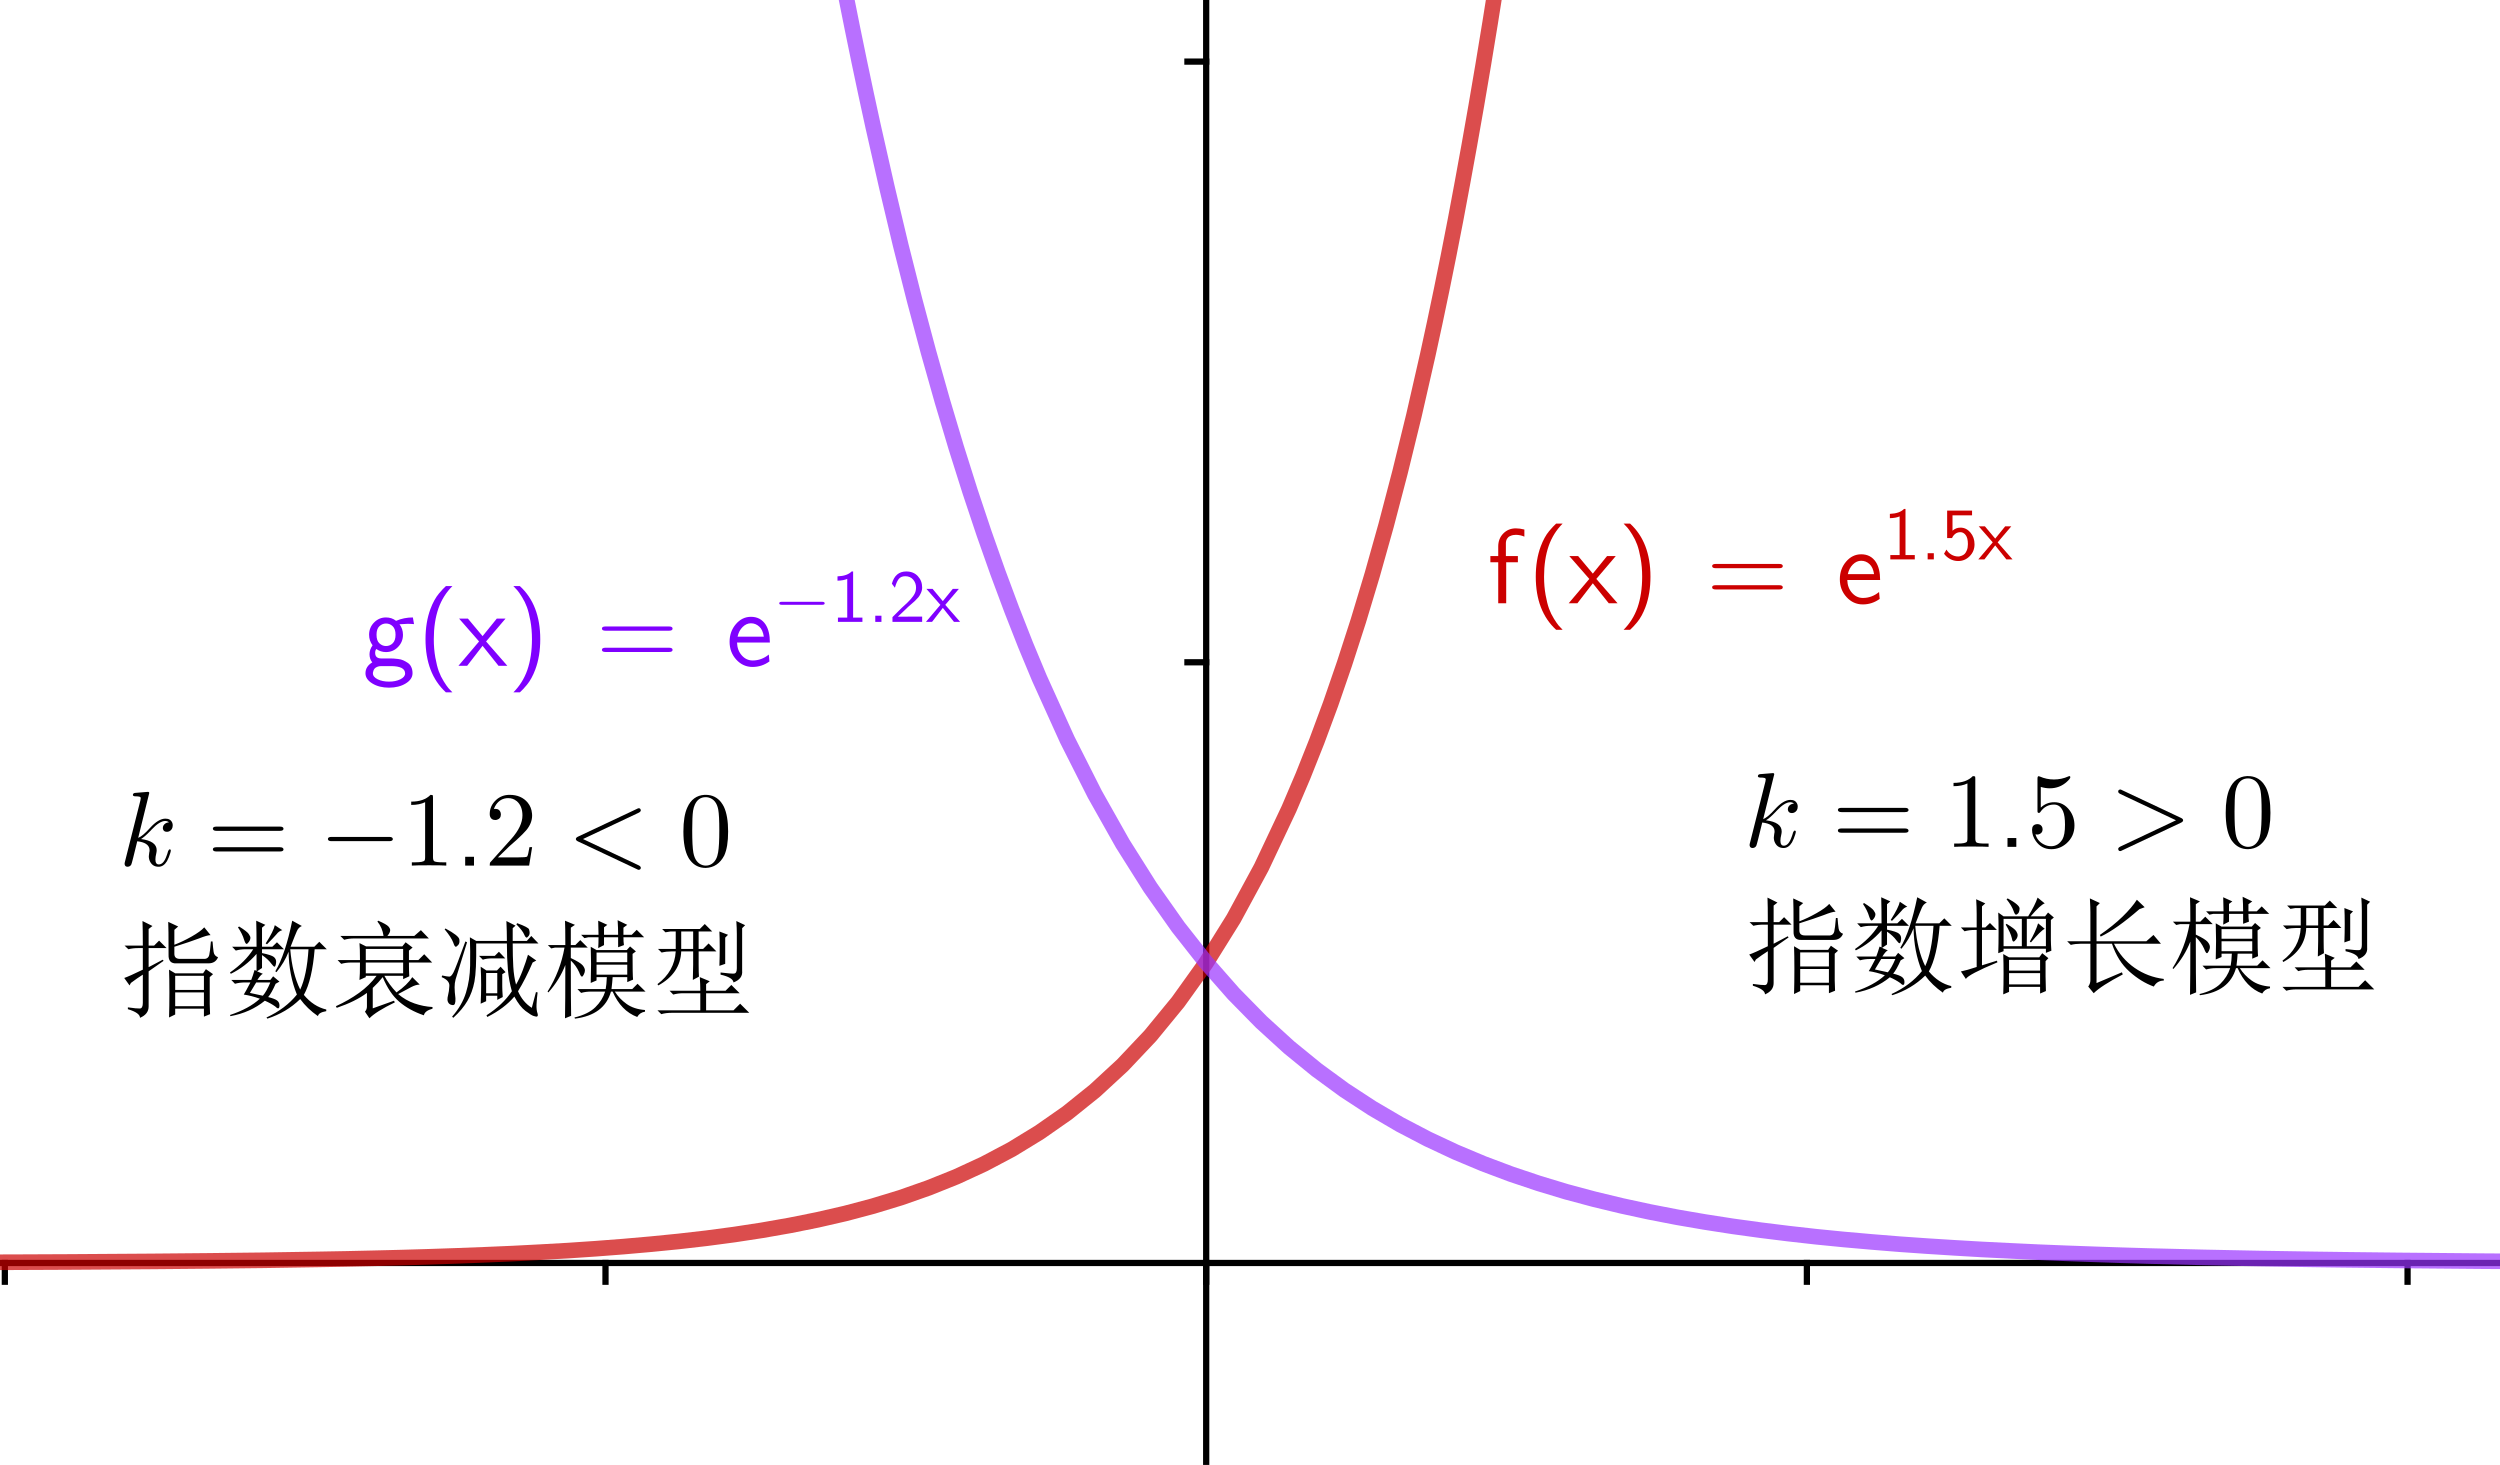 <?xml version="1.0" encoding="ISO-8859-1" standalone="no"?>

<svg 
     version="1.1"
     baseProfile="full"
     xmlns="http://www.w3.org/2000/svg"
     xmlns:xlink="http://www.w3.org/1999/xlink"
     xmlns:ev="http://www.w3.org/2001/xml-events"
     width="8.345cm"
     height="4.89cm"
     viewBox="0 0 400 233"
     >
<title>

</title>
<g stroke-linejoin="miter" stroke-dashoffset="0" stroke-dasharray="none" stroke-width="1" stroke-miterlimit="10.000" stroke-linecap="square">
<g transform="matrix(1, 0, 0, 1, -60.000, -76.000)">
<clipPath id="clip55fe8572-d92b-48d2-bc0e-a2bbcbd72e81">
  <path d="M 60.000 76.000 L 60.000 311.00 L 461.00 311.00 L 461.00 76.000 z"/>
</clipPath>
<g clip-path="url(#clip1)">
<g stroke-linecap="butt" fill="none" stroke-opacity="1" stroke="#000000">
  <path d="M 252.99 2 L 252.99 426.00"/>
</g> <!-- drawing style -->
</g> <!-- clip1 -->
</g> <!-- transform -->
<g transform="matrix(1, 0, 0, 1, -60.000, -76.000)">
<clipPath id="clip4866c5b6-c2d4-479e-9bb1-5507e388044c">
  <path d="M 60.000 76.000 L 60.000 311.00 L 461.00 311.00 L 461.00 76.000 z"/>
</clipPath>
<g clip-path="url(#clip2)">
<g stroke-linecap="butt" fill="none" stroke-opacity="1" stroke="#000000">
  <path d="M 252.99 1 L 249.99 4"/>
</g> <!-- drawing style -->
</g> <!-- clip2 -->
</g> <!-- transform -->
<g transform="matrix(1, 0, 0, 1, -60.000, -76.000)">
<clipPath id="clipfe23b5bf-ebbe-485e-8e41-f01fece7bc17">
  <path d="M 60.000 76.000 L 60.000 311.00 L 461.00 311.00 L 461.00 76.000 z"/>
</clipPath>
<g clip-path="url(#clip3)">
<g stroke-linecap="butt" fill="none" stroke-opacity="1" stroke="#000000">
  <path d="M 252.99 1 L 255.99 4"/>
</g> <!-- drawing style -->
</g> <!-- clip3 -->
</g> <!-- transform -->
<g transform="matrix(1, 0, 0, 1, -60.000, -76.000)">
<clipPath id="clipc50caaa1-5c7c-4780-ac14-15b3464a0343">
  <path d="M 60.000 76.000 L 60.000 311.00 L 461.00 311.00 L 461.00 76.000 z"/>
</clipPath>
<g clip-path="url(#clip4)">
<g stroke-linecap="butt" fill="none" stroke-opacity="1" stroke="#000000">
  <path d="M 0 277.38 L 566.00 277.38"/>
</g> <!-- drawing style -->
</g> <!-- clip4 -->
</g> <!-- transform -->
<g transform="matrix(1, 0, 0, 1, -60.000, -76.000)">
<clipPath id="clip89454908-52e6-4ab1-a328-a78bdc92dfdc">
  <path d="M 60.000 76.000 L 60.000 311.00 L 461.00 311.00 L 461.00 76.000 z"/>
</clipPath>
<g clip-path="url(#clip5)">
<g stroke-linecap="butt" fill="none" stroke-opacity="1" stroke="#000000">
  <path d="M 567.00 277.38 L 564.00 274.38"/>
</g> <!-- drawing style -->
</g> <!-- clip5 -->
</g> <!-- transform -->
<g transform="matrix(1, 0, 0, 1, -60.000, -76.000)">
<clipPath id="clip7d7587b1-73df-44a1-a855-2e3b1c4ab40c">
  <path d="M 60.000 76.000 L 60.000 311.00 L 461.00 311.00 L 461.00 76.000 z"/>
</clipPath>
<g clip-path="url(#clip6)">
<g stroke-linecap="butt" fill="none" stroke-opacity="1" stroke="#000000">
  <path d="M 567.00 277.38 L 564.00 280.38"/>
</g> <!-- drawing style -->
</g> <!-- clip6 -->
</g> <!-- transform -->
<g transform="matrix(1, 0, 0, 1, -60.000, -76.000)">
<clipPath id="clip8709856c-8d34-4774-96dc-b8e3736b562e">
  <path d="M 60.000 76.000 L 60.000 311.00 L 461.00 311.00 L 461.00 76.000 z"/>
</clipPath>
<g clip-path="url(#clip7)">
<g stroke-linecap="butt" fill="none" stroke-opacity="1" stroke="#000000">
  <path d="M 60.774 277.38 L 60.774 280.38"/>
</g> <!-- drawing style -->
</g> <!-- clip7 -->
</g> <!-- transform -->
<g transform="matrix(1, 0, 0, 1, -60.000, -76.000)">
<clipPath id="clipeed0894e-789c-4ea9-a265-f7ebe21eba25">
  <path d="M 60.000 76.000 L 60.000 311.00 L 461.00 311.00 L 461.00 76.000 z"/>
</clipPath>
<g clip-path="url(#clip8)">
<g stroke-linecap="butt" fill="none" stroke-opacity="1" stroke="#000000">
  <path d="M 156.88 277.38 L 156.88 280.38"/>
</g> <!-- drawing style -->
</g> <!-- clip8 -->
</g> <!-- transform -->
<g transform="matrix(1, 0, 0, 1, -60.000, -76.000)">
<clipPath id="clipe4168210-68a2-4b8c-9f39-093fba171ca5">
  <path d="M 60.000 76.000 L 60.000 311.00 L 461.00 311.00 L 461.00 76.000 z"/>
</clipPath>
<g clip-path="url(#clip9)">
<g stroke-linecap="butt" fill="none" stroke-opacity="1" stroke="#000000">
  <path d="M 252.99 277.38 L 252.99 280.38"/>
</g> <!-- drawing style -->
</g> <!-- clip9 -->
</g> <!-- transform -->
<g transform="matrix(1, 0, 0, 1, -60.000, -76.000)">
<clipPath id="clipad15cc7f-c623-4082-9ba8-fa10ba3a3aac">
  <path d="M 60.000 76.000 L 60.000 311.00 L 461.00 311.00 L 461.00 76.000 z"/>
</clipPath>
<g clip-path="url(#clip10)">
<g stroke-linecap="butt" fill="none" stroke-opacity="1" stroke="#000000">
  <path d="M 349.10 277.38 L 349.10 280.38"/>
</g> <!-- drawing style -->
</g> <!-- clip10 -->
</g> <!-- transform -->
<g transform="matrix(1, 0, 0, 1, -60.000, -76.000)">
<clipPath id="clipfbe4870e-4136-49a6-8c7c-07478df8ba6d">
  <path d="M 60.000 76.000 L 60.000 311.00 L 461.00 311.00 L 461.00 76.000 z"/>
</clipPath>
<g clip-path="url(#clip11)">
<g stroke-linecap="butt" fill="none" stroke-opacity="1" stroke="#000000">
  <path d="M 445.21 277.38 L 445.21 280.38"/>
</g> <!-- drawing style -->
</g> <!-- clip11 -->
</g> <!-- transform -->
<g transform="matrix(1, 0, 0, 1, -60.000, -76.000)">
<clipPath id="clip09274fe7-5c4e-4cc4-91ba-7e6d5e700596">
  <path d="M 60.000 76.000 L 60.000 311.00 L 461.00 311.00 L 461.00 76.000 z"/>
</clipPath>
<g clip-path="url(#clip12)">
<g stroke-linecap="butt" fill="none" stroke-opacity="1" stroke="#000000">
  <path d="M 541.32 277.38 L 541.32 280.38"/>
</g> <!-- drawing style -->
</g> <!-- clip12 -->
</g> <!-- transform -->
<g transform="matrix(1, 0, 0, 1, -60.000, -76.000)">
<clipPath id="clipa6484c6c-5804-4cab-b7f0-7cfc25a577c6">
  <path d="M 60.000 76.000 L 60.000 311.00 L 461.00 311.00 L 461.00 76.000 z"/>
</clipPath>
<g clip-path="url(#clip13)">
<g stroke-linecap="butt" fill="none" stroke-opacity="1" stroke="#000000">
  <path d="M 249.99 373.49 L 252.99 373.49"/>
</g> <!-- drawing style -->
</g> <!-- clip13 -->
</g> <!-- transform -->
<g transform="matrix(1, 0, 0, 1, -60.000, -76.000)">
<clipPath id="clip87ccab41-5ea9-4e26-af12-ffb6698be58e">
  <path d="M 60.000 76.000 L 60.000 311.00 L 461.00 311.00 L 461.00 76.000 z"/>
</clipPath>
<g clip-path="url(#clip14)">
<g stroke-linecap="butt" fill="none" stroke-opacity="1" stroke="#000000">
  <path d="M 249.99 181.27 L 252.99 181.27"/>
</g> <!-- drawing style -->
</g> <!-- clip14 -->
</g> <!-- transform -->
<g transform="matrix(1, 0, 0, 1, -60.000, -76.000)">
<clipPath id="clipa40c246d-c798-4f4f-942d-97c5a3581982">
  <path d="M 60.000 76.000 L 60.000 311.00 L 461.00 311.00 L 461.00 76.000 z"/>
</clipPath>
<g clip-path="url(#clip15)">
<g stroke-linecap="butt" fill="none" stroke-opacity="1" stroke="#000000">
  <path d="M 249.99 85.161 L 252.99 85.161"/>
</g> <!-- drawing style -->
</g> <!-- clip15 -->
</g> <!-- transform -->
<g id="misc">
</g><!-- misc -->
<g id="layer0">
<g transform="matrix(1, 0, 0, 1, -60.000, -76.000)">
<clipPath id="cliped16e37a-f8e2-40b7-8f71-34e8652e240f">
  <path d="M 60.000 76.000 L 60.000 311.00 L 461.00 311.00 L 461.00 76.000 z"/>
</clipPath>
<g clip-path="url(#clip16)">
<g stroke-linejoin="round" stroke-width="2.5" stroke-linecap="round" fill="none" stroke-opacity=".698" stroke="#cc0000">
  <path d="M 0 277.36 L 4.438 277.36 L 8.875 277.36 L 13.312 277.35 L 17.750 277.35 L 22.188 277.34 L 26.625 277.34 L 31.062 277.33 L 35.500 277.33 L 39.938 277.32 L 44.375 277.31 L 48.812 277.30 L 53.250 277.29 L 57.688 277.27 L 62.125 277.26 L 66.562 277.24 L 71.000 277.22 L 75.438 277.19 L 79.875 277.16 L 84.312 277.13 L 88.750 277.09 L 93.188 277.05 L 97.625 277.00 L 102.06 276.95 L 106.50 276.88 L 110.94 276.81 L 115.38 276.73 L 119.81 276.63 L 124.25 276.52 L 128.69 276.39 L 133.12 276.24 L 137.56 276.07 L 142.00 275.88 L 146.44 275.65 L 150.88 275.40 L 155.31 275.10 L 159.75 274.76 L 164.19 274.37 L 168.62 273.93 L 173.06 273.42 L 177.50 272.83 L 181.94 272.15 L 186.38 271.37 L 190.81 270.48 L 195.25 269.46 L 199.69 268.28 L 204.12 266.93 L 208.56 265.37 L 213.00 263.59 L 217.44 261.54 L 221.88 259.19 L 226.31 256.48 L 230.75 253.38 L 235.19 249.81 L 239.62 245.72 L 244.06 241.02 L 248.50 235.61 L 252.94 229.41 L 257.38 222.28 L 261.81 214.10 L 266.25 204.69 L 268.47 199.48 L 270.69 193.90 L 272.91 187.91 L 275.12 181.49 L 277.34 174.62 L 279.56 167.25 L 281.78 159.35 L 284.00 150.88 L 286.22 141.81 L 288.44 132.09 L 289.55 126.97 L 290.66 121.67 L 291.77 116.19 L 292.88 110.51 L 293.98 104.63 L 295.09 98.541 L 296.20 92.239 L 297.31 85.716 L 298.42 78.962 L 299.53 71.971 L 300.64 64.734 L 301.75 57.241 L 302.86 49.484 L 303.97 41.455 L 305.08 33.142 L 306.19 24.536 L 307.30 15.627 L 308.41 6.404 L 309.52 -3.144 L 310.62 -13.028"/>
<title>函数 f</title>
<desc>f(x) = ℯ^(1.5x)</desc>

</g> <!-- drawing style -->
</g> <!-- clip16 -->
</g> <!-- transform -->
<g transform="matrix(1, 0, 0, 1, -60.000, -76.000)">
<clipPath id="clip0cf0dcad-63f1-4414-a9b2-03fbde4cfd64">
  <path d="M 60.000 76.000 L 60.000 311.00 L 461.00 311.00 L 461.00 76.000 z"/>
</clipPath>
<g clip-path="url(#clip17)">
<g fill-opacity="1" fill-rule="nonzero" stroke="none" fill="#cc0000">
  <path d="M 6.219 292.00 L 6.219 285.70 L 5.125 285.70 L 5.125 284.73 L 6.219 284.73 L 6.219 283.97 Q 6.219 283.23 6.344 282.88 Q 6.531 282.41 6.977 282.11 Q 7.422 281.81 8.234 281.81 Q 8.75 281.81 9.375 281.94 L 9.188 283.00 Q 8.812 282.94 8.469 282.94 Q 7.906 282.94 7.672 283.17 Q 7.438 283.41 7.438 284.06 L 7.438 284.73 L 8.859 284.73 L 8.859 285.70 L 7.438 285.70 L 7.438 292.00 L 6.219 292.00 z"/>
<title>函数 f</title>
<desc>f(x) = ℯ^(1.5x)</desc>

</g> <!-- drawing style -->
</g> <!-- clip17 -->
</g> <!-- transform -->
<g transform="matrix(1, 0, 0, 1, -60.000, -76.000)">
<clipPath id="clipb1893cbe-6257-4d96-a949-c55038d3880d">
  <path d="M 60.000 76.000 L 60.000 311.00 L 461.00 311.00 L 461.00 76.000 z"/>
</clipPath>
<g clip-path="url(#clip18)">
<g stroke-linejoin="round" stroke-width="2.5" stroke-linecap="round" fill="none" stroke-opacity=".698" stroke="#9933ff">
  <path d="M 181.94 -5.976 L 183.05 1.766 L 184.16 9.296 L 185.27 16.621 L 186.38 23.746 L 187.48 30.676 L 188.59 37.416 L 189.70 43.973 L 190.81 50.350 L 191.92 56.553 L 193.03 62.587 L 194.14 68.455 L 195.25 74.164 L 196.36 79.716 L 197.47 85.117 L 198.58 90.370 L 199.69 95.479 L 201.91 105.28 L 204.12 114.56 L 206.34 123.34 L 208.56 131.64 L 210.78 139.49 L 213.00 146.93 L 215.22 153.96 L 217.44 160.61 L 219.66 166.90 L 221.88 172.86 L 224.09 178.49 L 226.31 183.82 L 230.75 193.63 L 235.19 202.42 L 239.62 210.28 L 244.06 217.32 L 248.50 223.62 L 252.94 229.26 L 257.38 234.31 L 261.81 238.82 L 266.25 242.87 L 270.69 246.49 L 275.12 249.73 L 279.56 252.63 L 284.00 255.23 L 288.44 257.55 L 292.88 259.63 L 297.31 261.49 L 301.75 263.16 L 306.19 264.65 L 310.62 265.99 L 315.06 267.18 L 319.50 268.25 L 323.94 269.21 L 328.38 270.07 L 332.81 270.83 L 337.25 271.52 L 341.69 272.13 L 346.12 272.68 L 350.56 273.18 L 355.00 273.62 L 359.44 274.01 L 363.88 274.37 L 368.31 274.68 L 372.75 274.96 L 377.19 275.22 L 381.62 275.44 L 386.06 275.65 L 390.50 275.83 L 394.94 275.99 L 399.38 276.14 L 403.81 276.27 L 408.25 276.38 L 412.69 276.49 L 417.12 276.58 L 421.56 276.67 L 426.00 276.74 L 430.44 276.81 L 434.88 276.87 L 439.31 276.92 L 443.75 276.97 L 448.19 277.01 L 452.62 277.05 L 457.06 277.09 L 461.50 277.12 L 465.94 277.14 L 470.38 277.17 L 474.81 277.19 L 479.25 277.21 L 483.69 277.23 L 488.12 277.24 L 492.56 277.26 L 497.00 277.27 L 501.44 277.28 L 505.88 277.29 L 510.31 277.30 L 514.75 277.31 L 519.19 277.32 L 523.62 277.32 L 528.06 277.33 L 532.50 277.34 L 536.94 277.34 L 541.38 277.34 L 545.81 277.35 L 550.25 277.35 L 554.69 277.35 L 559.12 277.36 L 563.56 277.36 L 568.00 277.36"/>
<title>函数 g</title>
<desc>g(x) = ℯ^(-1.2 x)</desc>

</g> <!-- drawing style -->
</g> <!-- clip18 -->
</g> <!-- transform -->
<g transform="matrix(1, 0, 0, 1, -60.000, -76.000)">
<clipPath id="clipefdd2aeb-4ac0-4f0b-91b6-4d5fefe4f9f4">
  <path d="M 60.000 76.000 L 60.000 311.00 L 461.00 311.00 L 461.00 76.000 z"/>
</clipPath>
<g clip-path="url(#clip19)">
<g fill-opacity="1" fill-rule="nonzero" stroke="none" fill="#9933ff">
  <path d="M 193.70 15.609 L 194.89 15.781 Q 194.97 16.328 195.31 16.594 Q 195.77 16.922 196.56 16.922 Q 197.42 16.922 197.88 16.586 Q 198.34 16.250 198.52 15.625 Q 198.61 15.250 198.59 14.047 Q 197.80 15.000 196.59 15.000 Q 195.09 15.000 194.27 13.922 Q 193.45 12.844 193.45 11.328 Q 193.45 10.297 193.83 9.414 Q 194.20 8.531 194.91 8.055 Q 195.62 7.578 196.59 7.578 Q 197.88 7.578 198.72 8.609 L 198.72 7.734 L 199.84 7.734 L 199.84 14.016 Q 199.84 15.719 199.50 16.422 Q 199.16 17.125 198.41 17.539 Q 197.66 17.953 196.56 17.953 Q 195.27 17.953 194.47 17.367 Q 193.67 16.781 193.70 15.609 z M 194.72 11.234 Q 194.72 12.672 195.28 13.328 Q 195.84 13.984 196.70 13.984 Q 197.55 13.984 198.12 13.328 Q 198.70 12.672 198.70 11.281 Q 198.70 9.953 198.11 9.273 Q 197.52 8.594 196.69 8.594 Q 195.86 8.594 195.29 9.258 Q 194.72 9.922 194.72 11.234 z"/>
<title>函数 g</title>
<desc>g(x) = ℯ^(-1.2 x)</desc>

</g> <!-- drawing style -->
</g> <!-- clip19 -->
</g> <!-- transform -->
<g transform="matrix(.17, 0, 0, .17, 238.00, 95.826)">
<clipPath id="clip44919660-a756-4e3c-a308-783c4b13e757">
  <path d="M -1400.0 -563.68 L -1400.0 818.67 L 958.82 818.67 L 958.82 -563.68 z"/>
</clipPath>
<g clip-path="url(#clip20)">
<g fill-opacity="1" fill-rule="nonzero" stroke="none" fill="#cc0000">
  <path d="M 17.594 -38.594 L 17.594 -0 L 10.094 -0 L 10.094 -38.594 L 2.703 -38.594 L 2.703 -44.406 L 10.094 -44.406 L 10.094 -53.406 Q 10.094 -60.797 14.844 -65.648 Q 19.594 -70.500 26.703 -70.500 Q 30.297 -70.500 34.703 -69.406 L 34.703 -62.703 Q 30.797 -64.406 26.594 -64.406 Q 25.297 -64.406 24.000 -64.156 Q 22.703 -63.906 21.055 -63.156 Q 19.406 -62.406 18.352 -60.656 Q 17.297 -58.906 17.297 -56.297 L 17.297 -44.406 L 28.594 -44.406 L 28.594 -38.594 L 17.594 -38.594 z"/>
<title>f\left(x \right)\, = \,ℯ^{1.5 \; x}</title>
<desc>文本 text1: 公式文本(f, true, true)</desc>

</g> <!-- drawing style -->
</g> <!-- clip20 -->
</g> <!-- transform -->
<g transform="matrix(.17, 0, 0, .17, 244.38, 95.826)">
<clipPath id="clip62c7847a-b35f-495d-9dbb-059fa0db127b">
  <path d="M -1437.5 -563.68 L -1437.5 818.67 L 921.32 818.67 L 921.32 -563.68 z"/>
</clipPath>
<g clip-path="url(#clip21)">
<g fill-opacity="1" fill-rule="nonzero" stroke="none" fill="#cc0000">
  <path d="M 27.094 -75.000 L 33.203 -75.000 Q 24.406 -66.203 20.094 -54.094 Q 15.703 -41.406 15.703 -25.000 Q 15.703 -15.797 17.148 -7.797 Q 18.594 .203 20.398 5.148 Q 22.203 10.094 25.055 14.648 Q 27.906 19.203 29.453 21.000 Q 31.000 22.797 33.203 25.000 L 27.094 25.000 Q 7.906 7.406 7.906 -25.000 Q 7.906 -41.000 12.594 -53.594 Q 14.203 -57.906 16.203 -61.555 Q 18.203 -65.203 20.500 -67.953 Q 22.797 -70.703 24.000 -71.953 Q 25.203 -73.203 27.094 -75.000 z"/>
<title>f\left(x \right)\, = \,ℯ^{1.5 \; x}</title>
<desc>文本 text1: 公式文本(f, true, true)</desc>

</g> <!-- drawing style -->
</g> <!-- clip21 -->
</g> <!-- transform -->
<g transform="matrix(.17, 0, 0, .17, 250.99, 95.826)">
<clipPath id="clip0d42adf3-6ab8-450b-8cbb-11a2453e8ac4">
  <path d="M -1476.4 -563.68 L -1476.4 818.67 L 882.42 818.67 L 882.42 -563.68 z"/>
</clipPath>
<g clip-path="url(#clip22)">
<g fill-opacity="1" fill-rule="nonzero" stroke="none" fill="#cc0000">
  <path d="M 26.000 -22.906 L 46.000 -0 L 37.703 -0 L 22.703 -18.797 L 8.203 -0 L 0 -0 L 19.406 -22.906 L .594 -44.406 L 8.906 -44.406 L 22.703 -27.906 L 36.094 -44.406 L 44.297 -44.406 L 26.000 -22.906 z"/>
<title>f\left(x \right)\, = \,ℯ^{1.5 \; x}</title>
<desc>文本 text1: 公式文本(f, true, true)</desc>

</g> <!-- drawing style -->
</g> <!-- clip22 -->
</g> <!-- transform -->
<g transform="matrix(.17, 0, 0, .17, 258.82, 95.826)">
<clipPath id="clipbd4adb6c-ce25-4314-91a5-f858c2ca1c64">
  <path d="M -1522.5 -563.68 L -1522.5 818.67 L 836.32 818.67 L 836.32 -563.68 z"/>
</clipPath>
<g clip-path="url(#clip23)">
<g fill-opacity="1" fill-rule="nonzero" stroke="none" fill="#cc0000">
  <path d="M 11.703 25.000 L 5.594 25.000 Q 14.406 16.203 18.703 4.094 Q 23.094 -8.594 23.094 -25.000 Q 23.094 -34.203 21.648 -42.203 Q 20.203 -50.203 18.398 -55.148 Q 16.594 -60.094 13.750 -64.648 Q 10.906 -69.203 9.352 -71.000 Q 7.797 -72.797 5.594 -75.000 L 11.703 -75.000 Q 30.906 -57.406 30.906 -25.000 Q 30.906 -9 26.203 3.594 Q 24.594 7.906 22.594 11.555 Q 20.594 15.203 18.297 17.953 Q 16.000 20.703 14.797 21.953 Q 13.594 23.203 11.703 25.000 z"/>
<title>f\left(x \right)\, = \,ℯ^{1.5 \; x}</title>
<desc>文本 text1: 公式文本(f, true, true)</desc>

</g> <!-- drawing style -->
</g> <!-- clip23 -->
</g> <!-- transform -->
<g transform="matrix(.17, 0, 0, .17, 272.99, 95.826)">
<clipPath id="clip37861cb7-d0f7-4cd3-9ab7-06b8bb8be658">
  <path d="M -1605.8 -563.68 L -1605.8 818.67 L 752.98 818.67 L 752.98 -563.68 z"/>
</clipPath>
<g clip-path="url(#clip24)">
<g fill-opacity="1" fill-rule="nonzero" stroke="none" fill="#cc0000">
  <path d="M 68.703 -33.000 L 9 -33.000 Q 5.594 -33.000 5.594 -35.000 Q 5.594 -37.000 8.906 -37.000 L 68.797 -37.000 Q 72.094 -37.000 72.094 -35.000 Q 72.094 -33.000 68.703 -33.000 z M 68.797 -13.000 L 8.906 -13.000 Q 5.594 -13.000 5.594 -15.000 Q 5.594 -17.000 9 -17.000 L 68.703 -17.000 Q 72.094 -17.000 72.094 -15.000 Q 72.094 -13.000 68.797 -13.000 z"/>
<title>f\left(x \right)\, = \,ℯ^{1.5 \; x}</title>
<desc>文本 text1: 公式文本(f, true, true)</desc>

</g> <!-- drawing style -->
</g> <!-- clip24 -->
</g> <!-- transform -->
<g transform="matrix(.17, 0, 0, .17, 293.78, 95.826)">
<clipPath id="clipc8ba6407-9b38-469b-b8b7-b31c32ff0486">
  <path d="M -1728.1 -563.68 L -1728.1 818.67 L 630.73 818.67 L 630.73 -563.68 z"/>
</clipPath>
<g clip-path="url(#clip25)">
<g fill-opacity="1" fill-rule="nonzero" stroke="none" fill="#cc0000">
  <path d="M 41.406 -21.906 L 10.500 -21.906 Q 10.703 -14.594 14.953 -9.797 Q 19.203 -5 25.203 -5 Q 33.594 -5 40.406 -10.594 L 41.000 -4.094 Q 33.797 1.094 25.094 1.094 Q 16.094 1.094 9.797 -5.805 Q 3.5 -12.703 3.5 -22.594 Q 3.5 -32.297 9.398 -39.195 Q 15.297 -46.094 23.594 -46.094 Q 32.594 -46.094 37.406 -38.797 Q 41.406 -32.594 41.406 -21.906 z M 11.000 -27.406 L 35.703 -27.406 Q 34.797 -33.797 31.398 -36.898 Q 28.000 -40.000 23.594 -40.000 Q 19.297 -40.000 15.750 -36.500 Q 12.203 -33.000 11.000 -27.406 z"/>
<title>f\left(x \right)\, = \,ℯ^{1.5 \; x}</title>
<desc>文本 text1: 公式文本(f, true, true)</desc>

</g> <!-- drawing style -->
</g> <!-- clip25 -->
</g> <!-- transform -->
<g transform="matrix(.119, 0, 0, .119, 301.32, 88.806)">
<clipPath id="clip95ac35d2-0d40-4e32-a66a-ef538425d6fb">
  <path d="M -2532.1 -746.27 L -2532.1 1228.5 L 837.62 1228.5 L 837.62 -746.27 z"/>
</clipPath>
<g clip-path="url(#clip26)">
<g fill-opacity="1" fill-rule="nonzero" stroke="none" fill="#cc0000">
  <path d="M 29.906 -67.797 L 29.906 -5.797 L 42.406 -5.797 L 42.406 -0 L 9.5 -0 L 9.5 -5.797 L 22.000 -5.797 L 22.000 -57.797 Q 16.906 -55.594 8.906 -55.406 L 8.906 -61.203 Q 22.000 -61.703 27.906 -67.797 L 29.906 -67.797 z"/>
<title>f\left(x \right)\, = \,ℯ^{1.5 \; x}</title>
<desc>文本 text1: 公式文本(f, true, true)</desc>

</g> <!-- drawing style -->
</g> <!-- clip26 -->
</g> <!-- transform -->
<g transform="matrix(.119, 0, 0, .119, 307.27, 88.806)">
<clipPath id="clip574de731-8cd0-4897-9aed-4773fa55f1c1">
  <path d="M -2582.1 -746.27 L -2582.1 1228.5 L 787.62 1228.5 L 787.62 -746.27 z"/>
</clipPath>
<g clip-path="url(#clip27)">
<g fill-opacity="1" fill-rule="nonzero" stroke="none" fill="#cc0000">
  <path d="M 18.000 -8.297 L 18.000 -0 L 9.703 -0 L 9.703 -8.297 L 18.000 -8.297 z"/>
<title>f\left(x \right)\, = \,ℯ^{1.5 \; x}</title>
<desc>文本 text1: 公式文本(f, true, true)</desc>

</g> <!-- drawing style -->
</g> <!-- clip27 -->
</g> <!-- transform -->
<g transform="matrix(.119, 0, 0, .119, 310.58, 88.806)">
<clipPath id="clip2d1e16e4-ff44-4f2c-a088-281aa17517aa">
  <path d="M -2609.9 -746.27 L -2609.9 1228.5 L 759.82 1228.5 L 759.82 -746.27 z"/>
</clipPath>
<g clip-path="url(#clip28)">
<g fill-opacity="1" fill-rule="nonzero" stroke="none" fill="#cc0000">
  <path d="M 15.297 -59.203 L 15.297 -38.594 Q 19.906 -42.703 26.000 -42.703 Q 33.797 -42.703 39.352 -36.148 Q 44.906 -29.594 44.906 -20.297 Q 44.906 -10.906 38.453 -4.352 Q 32.000 2.203 23.000 2.203 Q 17.094 2.203 12.094 -.5 Q 7.094 -3.203 3.906 -7.594 L 7.203 -13.203 Q 9.406 -9.094 13.703 -6.5 Q 18.000 -3.906 22.906 -3.906 Q 23.703 -3.906 24.648 -4 Q 25.594 -4.094 27.844 -5 Q 30.094 -5.906 31.695 -7.453 Q 33.297 -9 34.648 -12.398 Q 36.000 -15.797 36.000 -20.500 Q 36.000 -28.797 33.000 -32.695 Q 30.000 -36.594 25.906 -36.594 Q 21.906 -36.594 19.000 -34.344 Q 16.094 -32.094 14.703 -28.703 L 8.094 -28.703 L 8.094 -65.594 L 41.594 -65.594 L 41.594 -59.203 L 15.297 -59.203 z"/>
<title>f\left(x \right)\, = \,ℯ^{1.5 \; x}</title>
<desc>文本 text1: 公式文本(f, true, true)</desc>

</g> <!-- drawing style -->
</g> <!-- clip28 -->
</g> <!-- transform -->
<g transform="matrix(.119, 0, 0, .119, 316.53, 88.806)">
<clipPath id="clipabb24981-e0fb-4d5b-8792-d602fffcbcd4">
  <path d="M -2659.9 -746.27 L -2659.9 1228.5 L 709.82 1228.5 L 709.82 -746.27 z"/>
</clipPath>
<g clip-path="url(#clip29)">
<g fill-opacity="1" fill-rule="nonzero" stroke="none" fill="#cc0000">
  <path d="M 26.000 -22.906 L 46.000 -0 L 37.703 -0 L 22.703 -18.797 L 8.203 -0 L 0 -0 L 19.406 -22.906 L .594 -44.406 L 8.906 -44.406 L 22.703 -27.906 L 36.094 -44.406 L 44.297 -44.406 L 26.000 -22.906 z"/>
<title>f\left(x \right)\, = \,ℯ^{1.5 \; x}</title>
<desc>文本 text1: 公式文本(f, true, true)</desc>

</g> <!-- drawing style -->
</g> <!-- clip29 -->
</g> <!-- transform -->
<g transform="matrix(.17, 0, 0, .17, 58.000, 105.83)">
<clipPath id="clipe8d306a0-2e03-42d2-b089-8e3fcc2cef3e">
  <path d="M -341.18 -622.50 L -341.18 759.85 L 2017.6 759.85 L 2017.6 -622.50 z"/>
</clipPath>
<g clip-path="url(#clip30)">
<g fill-opacity="1" fill-rule="nonzero" stroke="none" fill="#7f00ff">
  <path d="M 35.203 -39.094 L 34.797 -39.203 Q 38.094 -34.703 38.094 -29.203 Q 38.094 -22.500 33.445 -17.703 Q 28.797 -12.906 22.094 -12.906 Q 17.094 -12.906 13.000 -15.797 Q 11.906 -14.406 11.906 -12.203 Q 11.906 -6.906 17.703 -6.906 L 26.500 -6.906 Q 28.203 -6.906 29.453 -6.805 Q 30.703 -6.703 33.500 -6.398 Q 36.297 -6.094 38.352 -5.148 Q 40.406 -4.203 42.555 -2.805 Q 44.703 -1.406 45.898 1.148 Q 47.094 3.703 47.094 7 Q 47.094 12.703 40.648 16.648 Q 34.203 20.594 24.906 20.594 Q 15.703 20.594 9.25 16.648 Q 2.797 12.703 2.797 7.094 Q 2.797 .594 9.203 -3.203 Q 6.594 -6.406 6.594 -10.805 Q 6.594 -15.203 9.5 -19.297 Q 6.203 -23.594 6.203 -29.203 Q 6.203 -36.000 10.898 -40.750 Q 15.594 -45.500 22.094 -45.500 Q 27.594 -45.500 31.594 -42.297 Q 39.000 -45.500 47.406 -45.500 L 48.500 -39.203 L 47.406 -39.297 Q 46.203 -39.406 44.805 -39.453 Q 43.406 -39.500 42.594 -39.500 Q 41.406 -39.500 38.852 -39.297 Q 36.297 -39.094 35.203 -39.094 z M 22.094 -18.594 Q 25.797 -18.594 28.445 -21.195 Q 31.094 -23.797 31.094 -29.195 Q 31.094 -34.594 28.445 -37.195 Q 25.797 -39.797 22.094 -39.797 Q 18.703 -39.797 15.953 -37.297 Q 13.203 -34.797 13.203 -29.195 Q 13.203 -23.594 15.953 -21.094 Q 18.703 -18.594 22.094 -18.594 z M 26.594 .297 L 17.594 .297 Q 15.406 .297 13.805 1 Q 12.203 1.703 11.453 2.555 Q 10.703 3.406 10.305 4.602 Q 9.906 5.797 9.852 6.25 Q 9.797 6.703 9.797 7.094 Q 9.797 10.500 14.250 12.703 Q 18.703 14.906 25.000 14.906 Q 31.203 14.906 35.648 12.703 Q 40.094 10.500 40.094 7.203 Q 40.094 .297 26.594 .297 z"/>
<title>g\left(x \right)\, = \,ℯ^{-1.2 \; x}</title>
<desc>文本 text2: 公式文本(g, true, true)</desc>

</g> <!-- drawing style -->
</g> <!-- clip30 -->
</g> <!-- transform -->
<g transform="matrix(.17, 0, 0, .17, 66.738, 105.83)">
<clipPath id="clip51bb639f-f5b6-417d-9ca8-f20b793e176d">
  <path d="M -392.58 -622.50 L -392.58 759.85 L 1966.2 759.85 L 1966.2 -622.50 z"/>
</clipPath>
<g clip-path="url(#clip31)">
<g fill-opacity="1" fill-rule="nonzero" stroke="none" fill="#7f00ff">
  <path d="M 27.094 -75.000 L 33.203 -75.000 Q 24.406 -66.203 20.094 -54.094 Q 15.703 -41.406 15.703 -25.000 Q 15.703 -15.797 17.148 -7.797 Q 18.594 .203 20.398 5.148 Q 22.203 10.094 25.055 14.648 Q 27.906 19.203 29.453 21.000 Q 31.000 22.797 33.203 25.000 L 27.094 25.000 Q 7.906 7.406 7.906 -25.000 Q 7.906 -41.000 12.594 -53.594 Q 14.203 -57.906 16.203 -61.555 Q 18.203 -65.203 20.500 -67.953 Q 22.797 -70.703 24.000 -71.953 Q 25.203 -73.203 27.094 -75.000 z"/>
<title>g\left(x \right)\, = \,ℯ^{-1.2 \; x}</title>
<desc>文本 text2: 公式文本(g, true, true)</desc>

</g> <!-- drawing style -->
</g> <!-- clip31 -->
</g> <!-- transform -->
<g transform="matrix(.17, 0, 0, .17, 73.351, 105.83)">
<clipPath id="clip9271539e-7b94-4f7a-a38a-5be7678e1568">
  <path d="M -431.48 -622.50 L -431.48 759.85 L 1927.3 759.85 L 1927.3 -622.50 z"/>
</clipPath>
<g clip-path="url(#clip32)">
<g fill-opacity="1" fill-rule="nonzero" stroke="none" fill="#7f00ff">
  <path d="M 26.000 -22.906 L 46.000 -0 L 37.703 -0 L 22.703 -18.797 L 8.203 -0 L 0 -0 L 19.406 -22.906 L .594 -44.406 L 8.906 -44.406 L 22.703 -27.906 L 36.094 -44.406 L 44.297 -44.406 L 26.000 -22.906 z"/>
<title>g\left(x \right)\, = \,ℯ^{-1.2 \; x}</title>
<desc>文本 text2: 公式文本(g, true, true)</desc>

</g> <!-- drawing style -->
</g> <!-- clip32 -->
</g> <!-- transform -->
<g transform="matrix(.17, 0, 0, .17, 81.188, 105.83)">
<clipPath id="clip967e5252-4d57-4546-810a-8d2f1fc5fac3">
  <path d="M -477.58 -622.50 L -477.58 759.85 L 1881.2 759.85 L 1881.2 -622.50 z"/>
</clipPath>
<g clip-path="url(#clip33)">
<g fill-opacity="1" fill-rule="nonzero" stroke="none" fill="#7f00ff">
  <path d="M 11.703 25.000 L 5.594 25.000 Q 14.406 16.203 18.703 4.094 Q 23.094 -8.594 23.094 -25.000 Q 23.094 -34.203 21.648 -42.203 Q 20.203 -50.203 18.398 -55.148 Q 16.594 -60.094 13.750 -64.648 Q 10.906 -69.203 9.352 -71.000 Q 7.797 -72.797 5.594 -75.000 L 11.703 -75.000 Q 30.906 -57.406 30.906 -25.000 Q 30.906 -9 26.203 3.594 Q 24.594 7.906 22.594 11.555 Q 20.594 15.203 18.297 17.953 Q 16.000 20.703 14.797 21.953 Q 13.594 23.203 11.703 25.000 z"/>
<title>g\left(x \right)\, = \,ℯ^{-1.2 \; x}</title>
<desc>文本 text2: 公式文本(g, true, true)</desc>

</g> <!-- drawing style -->
</g> <!-- clip33 -->
</g> <!-- transform -->
<g transform="matrix(.17, 0, 0, .17, 95.357, 105.83)">
<clipPath id="clip9d708116-c473-405f-a4f8-069725875347">
  <path d="M -560.92 -622.50 L -560.92 759.85 L 1797.9 759.85 L 1797.9 -622.50 z"/>
</clipPath>
<g clip-path="url(#clip34)">
<g fill-opacity="1" fill-rule="nonzero" stroke="none" fill="#7f00ff">
  <path d="M 68.703 -33.000 L 9 -33.000 Q 5.594 -33.000 5.594 -35.000 Q 5.594 -37.000 8.906 -37.000 L 68.797 -37.000 Q 72.094 -37.000 72.094 -35.000 Q 72.094 -33.000 68.703 -33.000 z M 68.797 -13.000 L 8.906 -13.000 Q 5.594 -13.000 5.594 -15.000 Q 5.594 -17.000 9 -17.000 L 68.703 -17.000 Q 72.094 -17.000 72.094 -15.000 Q 72.094 -13.000 68.797 -13.000 z"/>
<title>g\left(x \right)\, = \,ℯ^{-1.2 \; x}</title>
<desc>文本 text2: 公式文本(g, true, true)</desc>

</g> <!-- drawing style -->
</g> <!-- clip34 -->
</g> <!-- transform -->
<g transform="matrix(.17, 0, 0, .17, 116.14, 105.83)">
<clipPath id="clipe72272ce-db8b-4664-a3d8-a5a187722c7f">
  <path d="M -683.17 -622.50 L -683.17 759.85 L 1675.7 759.85 L 1675.7 -622.50 z"/>
</clipPath>
<g clip-path="url(#clip35)">
<g fill-opacity="1" fill-rule="nonzero" stroke="none" fill="#7f00ff">
  <path d="M 41.406 -21.906 L 10.500 -21.906 Q 10.703 -14.594 14.953 -9.797 Q 19.203 -5 25.203 -5 Q 33.594 -5 40.406 -10.594 L 41.000 -4.094 Q 33.797 1.094 25.094 1.094 Q 16.094 1.094 9.797 -5.805 Q 3.5 -12.703 3.5 -22.594 Q 3.5 -32.297 9.398 -39.195 Q 15.297 -46.094 23.594 -46.094 Q 32.594 -46.094 37.406 -38.797 Q 41.406 -32.594 41.406 -21.906 z M 11.000 -27.406 L 35.703 -27.406 Q 34.797 -33.797 31.398 -36.898 Q 28.000 -40.000 23.594 -40.000 Q 19.297 -40.000 15.750 -36.500 Q 12.203 -33.000 11.000 -27.406 z"/>
<title>g\left(x \right)\, = \,ℯ^{-1.2 \; x}</title>
<desc>文本 text2: 公式文本(g, true, true)</desc>

</g> <!-- drawing style -->
</g> <!-- clip35 -->
</g> <!-- transform -->
<g transform="matrix(.119, 0, 0, .119, 123.69, 98.806)">
<clipPath id="clipc10d94d3-3a7f-46eb-a72b-7bc759f39305">
  <path d="M -1039.4 -830.31 L -1039.4 1144.5 L 2330.4 1144.5 L 2330.4 -830.31 z"/>
</clipPath>
<g clip-path="url(#clip36)">
<g fill-opacity="1" fill-rule="nonzero" stroke="none" fill="#7f00ff">
  <path d="M 66.094 -23.000 L 11.594 -23.000 Q 8.406 -23.000 8.297 -25.000 Q 8.297 -27.000 11.594 -27.000 L 66.094 -27.000 Q 69.297 -27.000 69.406 -25.000 Q 69.406 -23.000 66.094 -23.000 z"/>
<title>g\left(x \right)\, = \,ℯ^{-1.2 \; x}</title>
<desc>文本 text2: 公式文本(g, true, true)</desc>

</g> <!-- drawing style -->
</g> <!-- clip36 -->
</g> <!-- transform -->
<g transform="matrix(.119, 0, 0, .119, 132.94, 98.806)">
<clipPath id="clipaa0890bc-97ad-490c-83bb-e6f811d083dc">
  <path d="M -1117.2 -830.31 L -1117.2 1144.5 L 2252.6 1144.5 L 2252.6 -830.31 z"/>
</clipPath>
<g clip-path="url(#clip37)">
<g fill-opacity="1" fill-rule="nonzero" stroke="none" fill="#7f00ff">
  <path d="M 29.906 -67.797 L 29.906 -5.797 L 42.406 -5.797 L 42.406 -0 L 9.5 -0 L 9.5 -5.797 L 22.000 -5.797 L 22.000 -57.797 Q 16.906 -55.594 8.906 -55.406 L 8.906 -61.203 Q 22.000 -61.703 27.906 -67.797 L 29.906 -67.797 z"/>
<title>g\left(x \right)\, = \,ℯ^{-1.2 \; x}</title>
<desc>文本 text2: 公式文本(g, true, true)</desc>

</g> <!-- drawing style -->
</g> <!-- clip37 -->
</g> <!-- transform -->
<g transform="matrix(.119, 0, 0, .119, 138.89, 98.806)">
<clipPath id="clipba8967a4-3989-48bc-94e6-e8b39f654441">
  <path d="M -1167.2 -830.31 L -1167.2 1144.5 L 2202.6 1144.5 L 2202.6 -830.31 z"/>
</clipPath>
<g clip-path="url(#clip38)">
<g fill-opacity="1" fill-rule="nonzero" stroke="none" fill="#7f00ff">
  <path d="M 18.000 -8.297 L 18.000 -0 L 9.703 -0 L 9.703 -8.297 L 18.000 -8.297 z"/>
<title>g\left(x \right)\, = \,ℯ^{-1.2 \; x}</title>
<desc>文本 text2: 公式文本(g, true, true)</desc>

</g> <!-- drawing style -->
</g> <!-- clip38 -->
</g> <!-- transform -->
<g transform="matrix(.119, 0, 0, .119, 142.20, 98.806)">
<clipPath id="clip36ec9794-e8b9-4473-9dc5-f62eb0b95a55">
  <path d="M -1195.0 -830.31 L -1195.0 1144.5 L 2174.8 1144.5 L 2174.8 -830.31 z"/>
</clipPath>
<g clip-path="url(#clip39)">
<g fill-opacity="1" fill-rule="nonzero" stroke="none" fill="#7f00ff">
  <path d="M 17.406 -18.797 L 25.094 -25.906 Q 28.094 -29.000 29.547 -30.547 Q 31.000 -32.094 33.000 -34.898 Q 35.000 -37.703 35.852 -40.398 Q 36.703 -43.094 36.703 -46.094 Q 36.703 -52.297 32.805 -56.852 Q 28.906 -61.406 22.203 -61.406 Q 16.094 -61.406 13.148 -57.305 Q 10.203 -53.203 8.297 -45.906 Q 6.594 -48.406 6.094 -48.797 Q 6 -48.906 5.453 -49.656 Q 4.906 -50.406 4.203 -51.406 Q 8.797 -67.797 23.594 -67.797 Q 33.203 -67.797 39.055 -61.547 Q 44.906 -55.297 44.906 -46.297 Q 44.906 -42.406 43.156 -38.656 Q 41.406 -34.906 39.805 -33.055 Q 38.203 -31.203 35.000 -28.000 Q 34.000 -27.094 30.547 -24.094 Q 27.094 -21.094 26.094 -20.203 Q 25.406 -19.594 19.750 -14.094 Q 14.094 -8.594 12.203 -7 L 23.094 -7 Q 23.703 -7 24.898 -7.047 Q 26.094 -7.094 26.703 -7.094 L 44.906 -7.094 L 44.906 -0 L 5 -0 L 5 -6.406 L 17.406 -18.797 z"/>
<title>g\left(x \right)\, = \,ℯ^{-1.2 \; x}</title>
<desc>文本 text2: 公式文本(g, true, true)</desc>

</g> <!-- drawing style -->
</g> <!-- clip39 -->
</g> <!-- transform -->
<g transform="matrix(.119, 0, 0, .119, 148.15, 98.806)">
<clipPath id="clipe6ebbdc6-4f8e-4cac-86ef-bf788fba0655">
  <path d="M -1245.0 -830.31 L -1245.0 1144.5 L 2124.8 1144.5 L 2124.8 -830.31 z"/>
</clipPath>
<g clip-path="url(#clip40)">
<g fill-opacity="1" fill-rule="nonzero" stroke="none" fill="#7f00ff">
  <path d="M 26.000 -22.906 L 46.000 -0 L 37.703 -0 L 22.703 -18.797 L 8.203 -0 L 0 -0 L 19.406 -22.906 L .594 -44.406 L 8.906 -44.406 L 22.703 -27.906 L 36.094 -44.406 L 44.297 -44.406 L 26.000 -22.906 z"/>
<title>g\left(x \right)\, = \,ℯ^{-1.2 \; x}</title>
<desc>文本 text2: 公式文本(g, true, true)</desc>

</g> <!-- drawing style -->
</g> <!-- clip40 -->
</g> <!-- transform -->
<g transform="matrix(.17, 0, 0, .17, 19.000, 137.80)">
<clipPath id="clipfed5e4a9-1e30-4fd8-89c1-cc43017a639f">
  <path d="M -111.76 -810.58 L -111.76 571.78 L 2247.1 571.78 L 2247.1 -810.58 z"/>
</clipPath>
<g clip-path="url(#clip41)">
<g fill-opacity="1" fill-rule="nonzero" stroke="none" fill="#000000">
  <path d="M 28.703 -68.297 L 18.297 -26.094 Q 22.594 -27.797 29.406 -35.406 Q 37.297 -44.203 44.000 -44.203 Q 48.797 -44.203 50.406 -40.203 Q 50.797 -39.094 50.797 -37.906 Q 50.797 -33.797 47.406 -32.203 Q 46.297 -31.797 45.297 -31.797 Q 42.203 -31.797 41.594 -34.500 Q 41.500 -34.906 41.500 -35.297 Q 41.500 -38.094 44.000 -39.703 L 44.094 -39.797 L 44.094 -39.797 Q 45.406 -40.594 47.203 -40.703 L 46.797 -41.094 Q 46.000 -41.703 44.703 -41.906 Q 44.500 -42.000 43.797 -42.000 Q 38.500 -42.000 30.906 -33.906 Q 30.500 -33.500 30.094 -33.000 L 29.500 -32.406 Q 24.297 -27.000 20.906 -25.000 Q 35.703 -23.094 35.703 -14.500 Q 35.703 -13.094 35.297 -11.406 Q 34.500 -8.203 34.500 -5.797 Q 34.500 -1.094 37.703 -1.094 Q 42.297 -1.094 45.094 -9.406 Q 45.797 -11.094 46.406 -13.500 Q 47.203 -15.203 47.797 -15.297 Q 49.000 -15.297 49.000 -14.297 Q 49.000 -12.703 47.094 -7.797 Q 46.297 -5.797 45.406 -4.203 Q 42.203 1.094 37.500 1.094 Q 32.000 1.094 29.500 -3.703 Q 28.297 -6 28.297 -8.797 Q 28.297 -9.906 28.703 -12.297 Q 29.000 -13.297 29.000 -14.406 Q 29.000 -20.703 20.000 -22.500 Q 18.703 -22.797 17.406 -22.906 Q 12.406 -2.094 11.797 -1 Q 10.797 .906 8.406 1.094 Q 6 1.094 5.594 -1 Q 5.5 -1.406 5.5 -1.703 Q 5.5 -2.5 5.906 -3.906 L 20.406 -61.500 L 20.703 -63.500 Q 20.703 -64.594 19.297 -64.906 L 19.297 -64.906 Q 18.094 -65.203 15.703 -65.203 Q 13.500 -65.203 13.297 -66.406 Q 13.297 -68.094 15.203 -68.406 L 27.406 -69.406 Q 28.703 -69.406 28.703 -68.297 z"/>
<title>k = -1.2 &lt; 0 \\&#xa;指数衰减模型</title>
<desc>text3 = “k = -1.2 &lt; 0 \\&#xa;指数衰减模型”</desc>

</g> <!-- drawing style -->
</g> <!-- clip41 -->
</g> <!-- transform -->
<g transform="matrix(.17, 0, 0, .17, 33.106, 137.80)">
<clipPath id="clip56ca8e70-84bb-4952-a70b-eaa0e6aa2f55">
  <path d="M -194.74 -810.58 L -194.74 571.78 L 2164.1 571.78 L 2164.1 -810.58 z"/>
</clipPath>
<g clip-path="url(#clip42)">
<g fill-opacity="1" fill-rule="nonzero" stroke="none" fill="#000000">
  <path d="M 68.703 -32.703 L 9 -32.703 Q 5.797 -32.703 5.594 -34.703 Q 5.594 -36.703 8.906 -36.703 L 68.797 -36.703 Q 72.000 -36.703 72.094 -34.703 Q 72.094 -32.703 68.703 -32.703 z M 68.797 -13.297 L 8.906 -13.297 Q 5.703 -13.297 5.594 -15.297 Q 5.594 -17.297 9 -17.297 L 68.703 -17.297 Q 71.906 -17.297 72.094 -15.297 Q 72.094 -13.297 68.797 -13.297 z"/>
<title>k = -1.2 &lt; 0 \\&#xa;指数衰减模型</title>
<desc>text3 = “k = -1.2 &lt; 0 \\&#xa;指数衰减模型”</desc>

</g> <!-- drawing style -->
</g> <!-- clip42 -->
</g> <!-- transform -->
<g transform="matrix(.17, 0, 0, .17, 51.054, 137.80)">
<clipPath id="clipc5b3d28e-fb4a-4414-8a09-0aca3028ae20">
  <path d="M -300.32 -810.58 L -300.32 571.78 L 2058.5 571.78 L 2058.5 -810.58 z"/>
</clipPath>
<g clip-path="url(#clip43)">
<g fill-opacity="1" fill-rule="nonzero" stroke="none" fill="#000000">
  <path d="M 66.094 -23.000 L 11.594 -23.000 Q 8.406 -23.000 8.297 -25.000 Q 8.297 -27.000 11.594 -27.000 L 66.094 -27.000 Q 69.297 -27.000 69.406 -25.000 Q 69.406 -23.000 66.094 -23.000 z"/>
<title>k = -1.2 &lt; 0 \\&#xa;指数衰减模型</title>
<desc>text3 = “k = -1.2 &lt; 0 \\&#xa;指数衰减模型”</desc>

</g> <!-- drawing style -->
</g> <!-- clip43 -->
</g> <!-- transform -->
<g transform="matrix(.17, 0, 0, .17, 64.280, 137.80)">
<clipPath id="clipd387fa7f-dbb8-4372-bcb7-3d936e49d7b7">
  <path d="M -378.12 -810.58 L -378.12 571.78 L 1980.7 571.78 L 1980.7 -810.58 z"/>
</clipPath>
<g clip-path="url(#clip44)">
<g fill-opacity="1" fill-rule="nonzero" stroke="none" fill="#000000">
  <path d="M 29.406 -64.000 L 29.406 -7.906 Q 29.406 -4.906 30.594 -4.094 Q 32.297 -3.094 38.703 -3.094 L 41.906 -3.094 L 41.906 -0 Q 38.406 -.297 25.703 -.297 Q 13.000 -.297 9.5 -0 L 9.5 -3.094 L 12.703 -3.094 Q 20.406 -3.094 21.500 -4.906 L 21.594 -5 Q 22.000 -5.797 22.000 -7.906 L 22.000 -59.703 Q 16.797 -57.094 8.906 -57.094 L 8.906 -60.203 Q 20.906 -60.203 27.094 -66.594 Q 29.000 -66.594 29.297 -65.906 L 29.297 -65.906 L 29.297 -65.797 Q 29.406 -65.500 29.406 -64.000 z"/>
<title>k = -1.2 &lt; 0 \\&#xa;指数衰减模型</title>
<desc>text3 = “k = -1.2 &lt; 0 \\&#xa;指数衰减模型”</desc>

</g> <!-- drawing style -->
</g> <!-- clip44 -->
</g> <!-- transform -->
<g transform="matrix(.17, 0, 0, .17, 72.780, 137.80)">
<clipPath id="clip45987dc1-0302-4458-9b8a-0ef992d98072">
  <path d="M -428.12 -810.58 L -428.12 571.78 L 1930.7 571.78 L 1930.7 -810.58 z"/>
</clipPath>
<g clip-path="url(#clip45)">
<g fill-opacity="1" fill-rule="nonzero" stroke="none" fill="#000000">
  <path d="M 18.000 -8.297 L 18.000 -0 L 9.703 -0 L 9.703 -8.297 L 18.000 -8.297 z"/>
<title>k = -1.2 &lt; 0 \\&#xa;指数衰减模型</title>
<desc>text3 = “k = -1.2 &lt; 0 \\&#xa;指数衰减模型”</desc>

</g> <!-- drawing style -->
</g> <!-- clip45 -->
</g> <!-- transform -->
<g transform="matrix(.17, 0, 0, .17, 77.506, 137.80)">
<clipPath id="clip1cae3a7c-a709-4c9b-be32-5f41efe8130a">
  <path d="M -455.92 -810.58 L -455.92 571.78 L 1902.9 571.78 L 1902.9 -810.58 z"/>
</clipPath>
<g clip-path="url(#clip46)">
<g fill-opacity="1" fill-rule="nonzero" stroke="none" fill="#000000">
  <path d="M 44.906 -17.406 L 44.906 -17.406 L 42.094 -0 L 5 -0 Q 5 -2.5 5.594 -3.203 L 6.094 -3.703 L 25.297 -25.094 Q 35.797 -36.906 35.797 -47.203 Q 35.797 -56.094 30.406 -60.703 L 30.297 -60.797 L 30.203 -60.797 Q 27.000 -63.500 22.406 -63.500 Q 15.203 -63.500 10.906 -57.297 Q 9.703 -55.500 8.906 -53.297 Q 9.203 -53.406 10.203 -53.406 Q 14.203 -53.406 15.297 -49.797 L 15.297 -49.703 Q 15.500 -49.000 15.500 -48.203 Q 15.500 -44.203 11.703 -43.094 Q 10.906 -42.906 10.297 -42.906 Q 6.594 -42.906 5.406 -46.000 Q 5 -47.094 5 -48.500 Q 5 -56.203 10.906 -61.703 Q 16.203 -66.594 23.703 -66.594 Q 34.703 -66.594 40.797 -59.203 Q 44.297 -54.906 44.797 -49.000 Q 44.906 -48.094 44.906 -47.203 Q 44.906 -39.906 39.406 -33.297 Q 36.500 -29.906 30.406 -24.297 L 24.297 -18.906 L 23.297 -18.000 L 12.703 -7.703 L 30.703 -7.703 Q 39.500 -7.703 40.203 -8.5 Q 41.203 -9.906 42.406 -17.406 L 44.906 -17.406 z"/>
<title>k = -1.2 &lt; 0 \\&#xa;指数衰减模型</title>
<desc>text3 = “k = -1.2 &lt; 0 \\&#xa;指数衰减模型”</desc>

</g> <!-- drawing style -->
</g> <!-- clip46 -->
</g> <!-- transform -->
<g transform="matrix(.17, 0, 0, .17, 90.729, 137.80)">
<clipPath id="clip70033f7c-89cf-45e5-8a76-4651f28cc104">
  <path d="M -533.70 -810.58 L -533.70 571.78 L 1825.1 571.78 L 1825.1 -810.58 z"/>
</clipPath>
<g clip-path="url(#clip47)">
<g fill-opacity="1" fill-rule="nonzero" stroke="none" fill="#000000">
  <path d="M 67.500 -49.797 L 15.000 -25.000 L 67.500 -.203 Q 69.406 .797 69.406 2 Q 69.406 3.594 67.906 3.906 Q 67.594 4 67.406 4 Q 66.906 4 65.594 3.297 L 10.203 -22.797 Q 8.297 -23.703 8.297 -25.000 Q 8.297 -26.297 10.203 -27.203 L 65.594 -53.297 Q 66.906 -54.000 67.406 -54.000 Q 69.000 -54.000 69.297 -52.500 Q 69.406 -52.203 69.406 -52.000 Q 69.406 -50.797 67.500 -49.797 z"/>
<title>k = -1.2 &lt; 0 \\&#xa;指数衰减模型</title>
<desc>text3 = “k = -1.2 &lt; 0 \\&#xa;指数衰减模型”</desc>

</g> <!-- drawing style -->
</g> <!-- clip47 -->
</g> <!-- transform -->
<g transform="matrix(.17, 0, 0, .17, 108.68, 137.80)">
<clipPath id="clip3127e3a0-d575-45eb-a9e3-c1ba922613b0">
  <path d="M -639.28 -810.58 L -639.28 571.78 L 1719.5 571.78 L 1719.5 -810.58 z"/>
</clipPath>
<g clip-path="url(#clip48)">
<g fill-opacity="1" fill-rule="nonzero" stroke="none" fill="#000000">
  <path d="M 46.000 -32.000 Q 46.000 -17.406 42.297 -9.406 Q 36.406 1.797 24.906 2.203 Q 15.797 2.203 10.297 -5 Q 9.203 -6.297 8.406 -7.906 Q 3.906 -16.203 3.906 -32.000 Q 3.906 -46.703 7.594 -54.703 Q 12.594 -65.906 23.797 -66.594 L 25.000 -66.594 Q 33.906 -66.594 39.500 -59.500 L 39.500 -59.406 Q 40.906 -57.594 42.000 -55.406 Q 46.000 -46.906 46.000 -32.000 z M 24.906 -0 L 24.906 -0 Q 31.203 -0 34.594 -6.094 Q 36.000 -8.797 36.594 -12.500 Q 37.703 -18.906 37.703 -33.203 Q 37.703 -47.094 36.703 -52.703 Q 34.906 -62.203 27.500 -64.094 Q 26.203 -64.406 24.906 -64.406 Q 17.906 -64.406 14.703 -57.406 Q 13.594 -55.000 13.000 -51.594 Q 12.203 -46.203 12.203 -33.203 Q 12.203 -18.094 13.297 -12.094 Q 15.094 -2.5 22.094 -.406 Q 23.500 -0 24.906 -0 z"/>
<title>k = -1.2 &lt; 0 \\&#xa;指数衰减模型</title>
<desc>text3 = “k = -1.2 &lt; 0 \\&#xa;指数衰减模型”</desc>

</g> <!-- drawing style -->
</g> <!-- clip48 -->
</g> <!-- transform -->
<g transform="matrix(1.7, 0, 0, 1.7, 19.000, 160.56)">
<clipPath id="clip524ef51b-7f8a-4cd6-8a90-3d05777d6d24">
  <path d="M -11.176 -94.448 L -11.176 43.788 L 224.71 43.788 L 224.71 -94.448 z"/>
</clipPath>
<g clip-path="url(#clip49)">
<g fill-opacity="1" fill-rule="nonzero" stroke="none" fill="#000000">
  <path d="M 4.688 -5 Q 4.688 -7.625 4.656 -8.094 L 5.594 -7.656 L 5.234 -7.344 L 5.234 -5.938 Q 5.984 -6.219 6.844 -6.703 Q 7.703 -7.188 8.047 -7.578 L 8.641 -6.844 Q 8.328 -6.844 7.547 -6.531 Q 6.719 -6.219 5.234 -5.75 L 5.234 -5.078 Q 5.234 -4.578 5.828 -4.609 L 8.125 -4.609 Q 8.438 -4.656 8.516 -4.969 Q 8.594 -5.281 8.672 -6.25 L 8.828 -6.25 Q 8.875 -5.625 8.93 -5.258 Q 8.984 -4.891 9.344 -4.766 Q 9.109 -4.188 8.438 -4.188 L 5.438 -4.188 Q 4.656 -4.141 4.688 -5 z M 8.562 -2.891 L 8.562 -.359 Q 8.562 -.047 8.594 .594 L 8.016 .828 L 8.016 .078 L 5.312 .078 L 5.312 .625 L 4.734 .906 Q 4.766 -.156 4.766 -1.445 Q 4.766 -2.734 4.734 -3.594 L 5.312 -3.25 L 7.938 -3.25 L 8.203 -3.641 L 8.875 -3.172 L 8.562 -2.891 z M 5.312 -3.016 L 5.312 -1.688 L 8.016 -1.688 L 8.016 -3.016 L 5.312 -3.016 z M 5.312 -1.453 L 5.312 -.156 L 8.016 -.156 L 8.016 -1.453 L 5.312 -1.453 z M 2.266 -5.859 Q 2.266 -7.422 2.234 -8.172 L 3.172 -7.703 L 2.812 -7.422 L 2.812 -5.859 L 3.328 -5.859 L 3.797 -6.328 L 4.5 -5.625 L 2.812 -5.625 L 2.812 -3.828 L 4.141 -4.531 L 4.219 -4.422 L 2.812 -3.438 L 2.812 -.125 Q 2.812 .594 2 .938 Q 2 .469 .859 .125 L .859 -.047 Q 1.719 .078 1.992 .062 Q 2.266 .047 2.266 -.469 L 2.266 -3.125 Q 1.719 -2.781 1.141 -2.344 L 1.016 -2.109 L .516 -2.812 Q .984 -2.969 2.266 -3.594 L 2.266 -5.625 L 1.844 -5.625 Q 1.328 -5.625 .906 -5.516 L .547 -5.859 L 2.266 -5.859 z M 12.938 -2.391 Q 12.625 -1.875 12.344 -1.406 Q 12.859 -1.297 13.562 -1.141 Q 13.906 -1.531 14.266 -2.391 L 12.938 -2.391 z M 11.328 -7.656 Q 12.078 -7.188 12.234 -6.953 Q 12.391 -6.719 12.391 -6.609 Q 12.391 -6.406 12.250 -6.211 Q 12.109 -6.016 12.031 -6.016 Q 11.922 -6.016 11.797 -6.406 Q 11.641 -6.953 11.219 -7.578 L 11.328 -7.656 z M 14.688 -7.781 L 15.391 -7.312 Q 15.078 -7.234 14.844 -6.922 Q 14.578 -6.609 13.953 -5.984 L 13.828 -6.062 Q 14.578 -7.234 14.688 -7.781 z M 12.938 -8.203 L 13.797 -7.812 L 13.484 -7.547 L 13.484 -5.75 L 14.453 -5.75 L 14.891 -6.172 L 15.547 -5.516 L 13.484 -5.516 L 13.484 -5.156 Q 14.375 -4.969 14.594 -4.789 Q 14.812 -4.609 14.812 -4.344 Q 14.812 -4.219 14.773 -4.047 Q 14.734 -3.875 14.656 -3.875 Q 14.578 -3.875 14.375 -4.141 Q 14.062 -4.578 13.484 -4.969 L 13.484 -3.75 L 13.016 -3.438 L 13.562 -3.203 Q 13.359 -3.125 13.047 -2.625 L 14.266 -2.625 L 14.531 -2.969 L 15.125 -2.469 L 14.766 -2.266 Q 14.375 -1.375 14.062 -1.016 Q 14.688 -.859 14.906 -.688 Q 15.125 -.516 15.125 -.234 Q 15.125 .047 15.000 .047 Q 14.891 .047 14.734 -.125 Q 14.297 -.438 13.750 -.672 Q 12.391 .438 10.516 .781 L 10.469 .672 Q 12.266 .078 13.281 -.859 Q 12.500 -1.141 11.766 -1.25 Q 11.922 -1.484 12.391 -2.391 L 11.875 -2.391 Q 11.375 -2.391 10.938 -2.266 L 10.594 -2.625 L 12.469 -2.625 Q 12.625 -3.016 12.781 -3.562 L 12.969 -3.484 L 12.969 -5.078 Q 11.922 -3.875 10.547 -3.203 L 10.469 -3.328 Q 11.922 -4.344 12.656 -5.516 L 11.953 -5.516 Q 11.453 -5.516 11.016 -5.391 L 10.672 -5.75 L 12.969 -5.75 Q 12.969 -7.156 12.938 -8.203 z M 16.141 -5.516 Q 16.328 -3.25 17.078 -1.719 Q 17.703 -3.047 17.859 -5.516 L 16.141 -5.516 z M 16.328 -8.203 L 17.234 -7.703 Q 16.922 -7.578 16.766 -7.227 Q 16.609 -6.875 16.172 -5.75 L 18.406 -5.75 L 18.875 -6.219 L 19.578 -5.516 L 18.438 -5.516 Q 18.203 -2.625 17.422 -1.219 Q 18.328 -.125 19.531 .156 L 19.531 .312 Q 18.797 .438 18.750 .781 Q 17.734 .078 17.078 -.828 Q 15.781 .438 13.984 1.016 L 13.906 .906 Q 15.703 .078 16.766 -1.25 Q 16.016 -3.094 15.984 -5.281 Q 15.594 -4.266 14.844 -3.359 L 14.734 -3.438 Q 15.672 -5 16.328 -8.203 z M 24.422 -8.203 Q 25.203 -7.859 25.375 -7.664 Q 25.547 -7.469 25.547 -7.312 Q 25.547 -7.078 25.281 -6.766 L 27.812 -6.766 L 28.438 -7.312 L 29.188 -6.531 L 22.156 -6.531 Q 21.641 -6.531 21.219 -6.406 L 20.859 -6.766 L 24.922 -6.766 Q 24.812 -7.547 24.344 -8.125 L 24.422 -8.203 z M 23.250 -5.547 L 23.250 -4.5 L 26.766 -4.5 L 26.766 -5.547 L 23.250 -5.547 z M 23.250 -4.266 L 23.250 -3.25 L 26.766 -3.25 L 26.766 -4.266 L 23.250 -4.266 z M 22.656 -6.094 L 23.281 -5.781 L 26.688 -5.781 L 27.000 -6.172 L 27.656 -5.672 L 27.312 -5.391 L 27.312 -4.5 L 28.203 -4.5 L 28.750 -5.047 L 29.500 -4.266 L 27.312 -4.266 Q 27.312 -3.406 27.344 -2.969 L 26.766 -2.703 L 26.766 -3.016 L 25.000 -3.016 Q 25.438 -2.188 26.141 -1.453 Q 27.156 -2.156 27.625 -2.891 L 28.328 -2.188 Q 27.969 -2.188 27.523 -1.953 Q 27.078 -1.719 26.297 -1.297 Q 27.000 -.703 27.836 -.414 Q 28.672 -.125 29.531 -.078 L 29.531 .078 Q 28.797 .281 28.719 .703 Q 27.344 .234 26.406 -.57 Q 25.469 -1.375 24.844 -2.891 Q 24.453 -2.391 23.906 -1.875 L 23.906 .047 L 25.906 -.672 L 25.984 -.516 Q 24.188 .359 23.594 .984 L 23.172 .359 Q 23.359 .156 23.359 -.125 L 23.359 -1.406 Q 22.266 -.594 20.516 0 L 20.438 -.156 Q 21.641 -.703 22.617 -1.406 Q 23.594 -2.109 24.266 -3.016 L 23.250 -3.016 L 23.250 -2.891 L 22.656 -2.625 Q 22.703 -3.047 22.703 -4.266 L 21.875 -4.266 Q 21.375 -4.266 20.938 -4.141 L 20.594 -4.5 L 22.703 -4.5 Q 22.703 -5.594 22.656 -6.094 z M 30.672 -7.391 L 30.750 -7.469 Q 32.000 -6.797 32.055 -6.445 Q 32.109 -6.094 31.953 -5.922 Q 31.797 -5.75 31.719 -5.75 Q 31.609 -5.75 31.484 -6.141 Q 31.297 -6.641 30.672 -7.391 z M 30.438 -3.047 Q 30.938 -2.938 31.117 -2.938 Q 31.297 -2.938 31.508 -3.344 Q 31.719 -3.75 32.625 -6.25 L 32.781 -6.172 Q 31.797 -3.016 31.703 -2.68 Q 31.609 -2.344 31.609 -1.938 Q 31.609 -1.531 31.688 -.906 Q 31.719 -.234 31.445 -.258 Q 31.172 -.281 31.055 -.438 Q 30.938 -.594 30.938 -.781 Q 30.938 -.984 30.984 -1.141 Q 31.094 -1.562 31.117 -2.07 Q 31.141 -2.578 30.391 -2.891 L 30.438 -3.047 z M 38.875 0 L 39.266 -1.484 L 39.422 -1.453 Q 39.344 -.859 39.320 -.328 Q 39.297 .203 39.422 .547 Q 39.500 .828 39.297 .828 Q 39.266 .828 39.047 .766 Q 38.828 .703 38.281 .289 Q 37.734 -.125 37.234 -1.062 Q 36.297 .047 34.688 .859 L 34.609 .703 Q 36.141 -.281 37.000 -1.562 Q 36.719 -2.547 36.625 -3.617 Q 36.531 -4.688 36.531 -6.062 L 33.641 -6.062 Q 33.672 -3.484 33.477 -2.469 Q 33.281 -1.453 32.812 -.648 Q 32.344 .156 31.484 .938 L 31.375 .828 Q 32.312 -.234 32.680 -1.43 Q 33.047 -2.625 33.070 -3.969 Q 33.094 -5.312 33.047 -6.641 L 33.641 -6.297 L 36.531 -6.297 Q 36.531 -7.156 36.484 -8.172 L 37.344 -7.734 L 37.078 -7.5 L 37.078 -6.297 L 38.406 -6.297 L 38.828 -6.766 L 39.500 -6.062 L 37.078 -6.062 Q 37.078 -4.812 37.133 -3.875 Q 37.188 -2.938 37.391 -2.188 Q 37.703 -2.703 38.016 -3.523 Q 38.328 -4.344 38.516 -5 L 39.297 -4.453 L 38.953 -4.266 Q 38.281 -2.703 37.578 -1.562 Q 38.016 -.547 38.875 0 z M 33.906 -4.891 L 35.391 -4.891 L 35.781 -5.281 L 36.375 -4.656 L 35.156 -4.656 Q 34.609 -4.656 34.266 -4.531 L 33.906 -4.891 z M 34.062 -.391 Q 34.109 -1.25 34.109 -2.133 Q 34.109 -3.016 34.062 -3.875 L 34.609 -3.516 L 35.594 -3.516 L 35.938 -3.875 L 36.406 -3.359 L 36.094 -3.172 L 36.094 -2.031 Q 36.094 -1.688 36.141 -1.016 L 35.625 -.75 L 35.625 -1.141 L 34.578 -1.141 L 34.578 -.625 L 34.062 -.391 z M 34.578 -3.281 L 34.578 -1.375 L 35.625 -1.375 L 35.625 -3.281 L 34.578 -3.281 z M 37.422 -7.859 L 37.500 -7.969 Q 38.562 -7.578 38.617 -7.383 Q 38.672 -7.188 38.672 -7.078 Q 38.672 -6.875 38.555 -6.742 Q 38.438 -6.609 38.406 -6.609 Q 38.281 -6.609 38.172 -6.875 Q 38.016 -7.266 37.422 -7.859 z M 42.000 .984 Q 42.031 -.359 42.031 -4.031 Q 41.484 -2.625 40.438 -1.453 L 40.359 -1.531 Q 41.562 -3.438 41.953 -5.672 L 41.062 -5.672 L 40.703 -5.594 L 40.391 -5.906 L 42.031 -5.906 Q 42.031 -7.656 42.000 -8.203 L 42.938 -7.812 L 42.547 -7.547 L 42.547 -5.906 L 42.969 -5.906 L 43.438 -6.375 L 44.141 -5.672 L 42.547 -5.672 L 42.547 -4.688 Q 43.438 -4.266 43.656 -4.008 Q 43.875 -3.75 43.875 -3.516 Q 43.875 -3.359 43.773 -3.148 Q 43.672 -2.938 43.594 -2.938 Q 43.484 -2.938 43.328 -3.359 Q 43.047 -3.984 42.547 -4.453 Q 42.547 -.391 42.578 .75 L 42.000 .984 z M 47.000 -6.875 Q 47.000 -7.547 46.953 -8.25 L 47.859 -7.812 L 47.500 -7.547 L 47.500 -6.875 L 48.281 -6.875 L 48.750 -7.344 L 49.453 -6.641 L 47.500 -6.641 Q 47.500 -6.219 47.547 -5.906 L 47.000 -5.703 L 47.000 -6.641 L 45.672 -6.641 L 45.672 -5.906 L 45.125 -5.625 Q 45.156 -6.094 45.156 -6.641 L 44.188 -6.641 L 43.828 -6.562 L 43.516 -6.875 L 45.156 -6.875 Q 45.156 -7.422 45.125 -8.203 L 45.984 -7.812 L 45.672 -7.578 L 45.672 -6.875 L 47.000 -6.875 z M 44.422 -2.344 Q 44.453 -3.406 44.453 -4.109 Q 44.453 -4.812 44.422 -5.75 L 44.969 -5.438 L 47.812 -5.438 L 48.125 -5.781 L 48.672 -5.312 L 48.359 -5.078 Q 48.359 -3.094 48.406 -2.656 L 47.859 -2.422 L 47.859 -2.891 L 46.484 -2.891 Q 46.453 -2.391 46.375 -1.766 L 48.328 -1.766 L 48.828 -2.266 L 49.578 -1.531 L 46.688 -1.531 Q 47.109 -.859 47.797 -.367 Q 48.484 .125 49.531 .203 L 49.531 .359 Q 49.031 .438 48.797 .859 Q 47.266 .281 46.484 -1.531 L 46.328 -1.531 Q 45.703 .672 42.938 1.016 L 42.891 .906 Q 44.188 .594 44.852 -.055 Q 45.516 -.703 45.781 -1.531 L 44.453 -1.531 Q 43.953 -1.531 43.516 -1.406 L 43.172 -1.766 L 45.828 -1.766 Q 45.906 -2.156 45.938 -2.891 L 44.969 -2.891 L 44.969 -2.578 L 44.422 -2.344 z M 44.969 -5.203 L 44.969 -4.297 L 47.859 -4.297 L 47.859 -5.203 L 44.969 -5.203 z M 44.969 -4.062 L 44.969 -3.125 L 47.859 -3.125 L 47.859 -4.062 L 44.969 -4.062 z M 54.031 -2.625 Q 54.062 -3.516 54.062 -4.062 L 54.062 -5.312 L 52.938 -5.312 Q 52.859 -3.25 50.781 -2.109 L 50.703 -2.234 Q 52.312 -3.438 52.422 -5.312 L 52.031 -5.312 Q 51.531 -5.312 51.094 -5.203 L 50.750 -5.547 L 52.422 -5.547 L 52.422 -7.188 L 51.922 -7.188 L 51.453 -7.109 L 51.141 -7.422 L 54.688 -7.422 L 55.156 -7.891 L 55.859 -7.188 L 54.578 -7.188 L 54.578 -5.547 L 55.000 -5.547 L 55.516 -6.062 L 56.250 -5.312 L 54.578 -5.312 L 54.578 -4.062 Q 54.578 -3.281 54.609 -2.938 L 54.031 -2.625 z M 52.938 -7.188 L 52.938 -5.547 L 54.062 -5.547 L 54.062 -7.188 L 52.938 -7.188 z M 56.531 -3.953 Q 56.562 -4.844 56.562 -5.703 Q 56.562 -6.562 56.531 -7.188 L 57.344 -6.875 L 57.078 -6.609 L 57.078 -4.141 L 56.531 -3.953 z M 58.125 -8.172 L 58.953 -7.781 L 58.672 -7.5 L 58.672 -3.484 Q 58.750 -2.734 57.859 -2.391 Q 57.812 -2.859 56.641 -3.125 L 56.641 -3.328 Q 57.656 -3.203 57.914 -3.227 Q 58.172 -3.25 58.172 -3.719 L 58.172 -6.953 Q 58.172 -7.469 58.125 -8.172 z M 54.734 -1.609 Q 54.734 -2.188 54.688 -2.891 L 55.625 -2.5 L 55.281 -2.234 L 55.281 -1.609 L 57.109 -1.609 L 57.656 -2.156 L 58.438 -1.375 L 55.281 -1.375 L 55.281 .234 L 57.859 .234 L 58.484 -.391 L 59.344 .469 L 52.000 .469 Q 51.484 .469 51.062 .594 L 50.703 .234 L 54.734 .234 L 54.734 -1.375 L 53.125 -1.375 Q 52.625 -1.375 52.188 -1.25 L 51.844 -1.609 L 54.734 -1.609 z"/>
<title>k = -1.2 &lt; 0 \\&#xa;指数衰减模型</title>
<desc>text3 = “k = -1.2 &lt; 0 \\&#xa;指数衰减模型”</desc>

</g> <!-- drawing style -->
</g> <!-- clip49 -->
</g> <!-- transform -->
<g transform="matrix(.17, 0, 0, .17, 279.00, 134.80)">
<clipPath id="clipc3798289-c909-4aa9-85f1-70679b7879d8">
  <path d="M -1641.2 -792.93 L -1641.2 589.42 L 717.65 589.42 L 717.65 -792.93 z"/>
</clipPath>
<g clip-path="url(#clip50)">
<g fill-opacity="1" fill-rule="nonzero" stroke="none" fill="#000000">
  <path d="M 28.703 -68.297 L 18.297 -26.094 Q 22.594 -27.797 29.406 -35.406 Q 37.297 -44.203 44.000 -44.203 Q 48.797 -44.203 50.406 -40.203 Q 50.797 -39.094 50.797 -37.906 Q 50.797 -33.797 47.406 -32.203 Q 46.297 -31.797 45.297 -31.797 Q 42.203 -31.797 41.594 -34.500 Q 41.500 -34.906 41.500 -35.297 Q 41.500 -38.094 44.000 -39.703 L 44.094 -39.797 L 44.094 -39.797 Q 45.406 -40.594 47.203 -40.703 L 46.797 -41.094 Q 46.000 -41.703 44.703 -41.906 Q 44.500 -42.000 43.797 -42.000 Q 38.500 -42.000 30.906 -33.906 Q 30.500 -33.500 30.094 -33.000 L 29.500 -32.406 Q 24.297 -27.000 20.906 -25.000 Q 35.703 -23.094 35.703 -14.500 Q 35.703 -13.094 35.297 -11.406 Q 34.500 -8.203 34.500 -5.797 Q 34.500 -1.094 37.703 -1.094 Q 42.297 -1.094 45.094 -9.406 Q 45.797 -11.094 46.406 -13.500 Q 47.203 -15.203 47.797 -15.297 Q 49.000 -15.297 49.000 -14.297 Q 49.000 -12.703 47.094 -7.797 Q 46.297 -5.797 45.406 -4.203 Q 42.203 1.094 37.500 1.094 Q 32.000 1.094 29.500 -3.703 Q 28.297 -6 28.297 -8.797 Q 28.297 -9.906 28.703 -12.297 Q 29.000 -13.297 29.000 -14.406 Q 29.000 -20.703 20.000 -22.500 Q 18.703 -22.797 17.406 -22.906 Q 12.406 -2.094 11.797 -1 Q 10.797 .906 8.406 1.094 Q 6 1.094 5.594 -1 Q 5.5 -1.406 5.5 -1.703 Q 5.5 -2.5 5.906 -3.906 L 20.406 -61.500 L 20.703 -63.500 Q 20.703 -64.594 19.297 -64.906 L 19.297 -64.906 Q 18.094 -65.203 15.703 -65.203 Q 13.500 -65.203 13.297 -66.406 Q 13.297 -68.094 15.203 -68.406 L 27.406 -69.406 Q 28.703 -69.406 28.703 -68.297 z"/>
<title>k = 1.5 &gt; 0 \\&#xa;指数增长模型</title>
<desc>text3_{1} = “k = 1.5 &gt; 0 \\&#xa;指数增长模型”</desc>

</g> <!-- drawing style -->
</g> <!-- clip50 -->
</g> <!-- transform -->
<g transform="matrix(.17, 0, 0, .17, 293.11, 134.80)">
<clipPath id="clip5858f996-d521-472c-8e0b-8538c56d4da2">
  <path d="M -1724.2 -792.93 L -1724.2 589.42 L 634.67 589.42 L 634.67 -792.93 z"/>
</clipPath>
<g clip-path="url(#clip51)">
<g fill-opacity="1" fill-rule="nonzero" stroke="none" fill="#000000">
  <path d="M 68.703 -32.703 L 9 -32.703 Q 5.797 -32.703 5.594 -34.703 Q 5.594 -36.703 8.906 -36.703 L 68.797 -36.703 Q 72.000 -36.703 72.094 -34.703 Q 72.094 -32.703 68.703 -32.703 z M 68.797 -13.297 L 8.906 -13.297 Q 5.703 -13.297 5.594 -15.297 Q 5.594 -17.297 9 -17.297 L 68.703 -17.297 Q 71.906 -17.297 72.094 -15.297 Q 72.094 -13.297 68.797 -13.297 z"/>
<title>k = 1.5 &gt; 0 \\&#xa;指数增长模型</title>
<desc>text3_{1} = “k = 1.5 &gt; 0 \\&#xa;指数增长模型”</desc>

</g> <!-- drawing style -->
</g> <!-- clip51 -->
</g> <!-- transform -->
<g transform="matrix(.17, 0, 0, .17, 311.05, 134.80)">
<clipPath id="clip3e0f7711-0ada-4b84-a772-dfd72c0764c4">
  <path d="M -1829.7 -792.93 L -1829.7 589.42 L 529.09 589.42 L 529.09 -792.93 z"/>
</clipPath>
<g clip-path="url(#clip52)">
<g fill-opacity="1" fill-rule="nonzero" stroke="none" fill="#000000">
  <path d="M 29.406 -64.000 L 29.406 -7.906 Q 29.406 -4.906 30.594 -4.094 Q 32.297 -3.094 38.703 -3.094 L 41.906 -3.094 L 41.906 -0 Q 38.406 -.297 25.703 -.297 Q 13.000 -.297 9.5 -0 L 9.5 -3.094 L 12.703 -3.094 Q 20.406 -3.094 21.500 -4.906 L 21.594 -5 Q 22.000 -5.797 22.000 -7.906 L 22.000 -59.703 Q 16.797 -57.094 8.906 -57.094 L 8.906 -60.203 Q 20.906 -60.203 27.094 -66.594 Q 29.000 -66.594 29.297 -65.906 L 29.297 -65.906 L 29.297 -65.797 Q 29.406 -65.500 29.406 -64.000 z"/>
<title>k = 1.5 &gt; 0 \\&#xa;指数增长模型</title>
<desc>text3_{1} = “k = 1.5 &gt; 0 \\&#xa;指数增长模型”</desc>

</g> <!-- drawing style -->
</g> <!-- clip52 -->
</g> <!-- transform -->
<g transform="matrix(.17, 0, 0, .17, 319.55, 134.80)">
<clipPath id="clipd2d4176b-e641-4d94-ab84-5b214d9fc03b">
  <path d="M -1879.7 -792.93 L -1879.7 589.42 L 479.09 589.42 L 479.09 -792.93 z"/>
</clipPath>
<g clip-path="url(#clip53)">
<g fill-opacity="1" fill-rule="nonzero" stroke="none" fill="#000000">
  <path d="M 18.000 -8.297 L 18.000 -0 L 9.703 -0 L 9.703 -8.297 L 18.000 -8.297 z"/>
<title>k = 1.5 &gt; 0 \\&#xa;指数增长模型</title>
<desc>text3_{1} = “k = 1.5 &gt; 0 \\&#xa;指数增长模型”</desc>

</g> <!-- drawing style -->
</g> <!-- clip53 -->
</g> <!-- transform -->
<g transform="matrix(.17, 0, 0, .17, 324.28, 134.80)">
<clipPath id="clip68698759-656f-450c-aefb-e4f4fe836c77">
  <path d="M -1907.5 -792.93 L -1907.5 589.42 L 451.29 589.42 L 451.29 -792.93 z"/>
</clipPath>
<g clip-path="url(#clip54)">
<g fill-opacity="1" fill-rule="nonzero" stroke="none" fill="#000000">
  <path d="M 44.906 -20.094 L 44.906 -20.094 Q 44.906 -9.797 37.203 -3.094 Q 31.000 2.203 23.094 2.203 Q 13.906 2.203 8.5 -5.5 Q 5 -10.406 5 -16.094 Q 5 -20.703 9.094 -21.297 Q 9.5 -21.406 9.906 -21.406 Q 13.594 -21.406 14.703 -18.094 Q 14.906 -17.297 14.906 -16.500 Q 14.906 -13.297 12.094 -12.094 Q 11.094 -11.594 9.906 -11.594 Q 8.797 -11.594 8.203 -11.797 Q 10.000 -5.5 15.906 -2.406 Q 19.203 -.594 22.906 -.594 Q 29.594 -.594 33.594 -7.094 Q 36.000 -11.297 36.000 -20.797 Q 36.000 -29.203 34.203 -33.406 Q 31.406 -39.797 25.703 -39.797 Q 17.594 -39.797 12.797 -32.797 Q 12.203 -31.906 11.500 -31.906 Q 10.203 -31.906 10.094 -33.297 L 10.094 -34.500 L 10.094 -64.094 Q 10.094 -66.406 11.094 -66.500 Q 11.500 -66.500 12.297 -66.203 Q 18.594 -63.406 25.594 -63.406 Q 32.797 -63.406 39.203 -66.297 Q 39.703 -66.594 40.000 -66.594 Q 41.000 -66.594 41.000 -65.500 Q 41.000 -64.203 37.797 -61.297 Q 31.000 -55.094 21.703 -55.094 Q 17.500 -55.094 13.203 -56.406 L 13.203 -36.906 Q 18.406 -42.000 25.906 -42.000 Q 34.703 -42.000 40.406 -34.297 Q 44.906 -28.203 44.906 -20.094 z"/>
<title>k = 1.5 &gt; 0 \\&#xa;指数增长模型</title>
<desc>text3_{1} = “k = 1.5 &gt; 0 \\&#xa;指数增长模型”</desc>

</g> <!-- drawing style -->
</g> <!-- clip54 -->
</g> <!-- transform -->
<g transform="matrix(.17, 0, 0, .17, 337.50, 134.80)">
<clipPath id="clip755023e2-b663-41bb-97ee-db99b3fb64f9">
  <path d="M -1985.3 -792.93 L -1985.3 589.42 L 373.51 589.42 L 373.51 -792.93 z"/>
</clipPath>
<g clip-path="url(#clip55)">
<g fill-opacity="1" fill-rule="nonzero" stroke="none" fill="#000000">
  <path d="M 67.500 -22.797 L 12.094 3.297 Q 10.797 4 10.297 4 Q 8.703 4 8.406 2.5 Q 8.297 2.203 8.297 2 Q 8.297 .797 10.203 -.203 L 62.703 -25.000 L 10.203 -49.797 Q 8.297 -50.797 8.297 -52.000 Q 8.297 -53.594 9.797 -53.906 Q 10.094 -54.000 10.297 -54.000 Q 10.797 -54.000 12.094 -53.297 L 67.500 -27.203 Q 69.406 -26.297 69.406 -25.000 Q 69.406 -23.703 67.500 -22.797 z"/>
<title>k = 1.5 &gt; 0 \\&#xa;指数增长模型</title>
<desc>text3_{1} = “k = 1.5 &gt; 0 \\&#xa;指数增长模型”</desc>

</g> <!-- drawing style -->
</g> <!-- clip55 -->
</g> <!-- transform -->
<g transform="matrix(.17, 0, 0, .17, 355.45, 134.80)">
<clipPath id="clip75e529d1-e382-47f6-aeca-fc0479715997">
  <path d="M -2090.9 -792.93 L -2090.9 589.42 L 267.94 589.42 L 267.94 -792.93 z"/>
</clipPath>
<g clip-path="url(#clip56)">
<g fill-opacity="1" fill-rule="nonzero" stroke="none" fill="#000000">
  <path d="M 46.000 -32.000 Q 46.000 -17.406 42.297 -9.406 Q 36.406 1.797 24.906 2.203 Q 15.797 2.203 10.297 -5 Q 9.203 -6.297 8.406 -7.906 Q 3.906 -16.203 3.906 -32.000 Q 3.906 -46.703 7.594 -54.703 Q 12.594 -65.906 23.797 -66.594 L 25.000 -66.594 Q 33.906 -66.594 39.500 -59.500 L 39.500 -59.406 Q 40.906 -57.594 42.000 -55.406 Q 46.000 -46.906 46.000 -32.000 z M 24.906 -0 L 24.906 -0 Q 31.203 -0 34.594 -6.094 Q 36.000 -8.797 36.594 -12.500 Q 37.703 -18.906 37.703 -33.203 Q 37.703 -47.094 36.703 -52.703 Q 34.906 -62.203 27.500 -64.094 Q 26.203 -64.406 24.906 -64.406 Q 17.906 -64.406 14.703 -57.406 Q 13.594 -55.000 13.000 -51.594 Q 12.203 -46.203 12.203 -33.203 Q 12.203 -18.094 13.297 -12.094 Q 15.094 -2.5 22.094 -.406 Q 23.500 -0 24.906 -0 z"/>
<title>k = 1.5 &gt; 0 \\&#xa;指数增长模型</title>
<desc>text3_{1} = “k = 1.5 &gt; 0 \\&#xa;指数增长模型”</desc>

</g> <!-- drawing style -->
</g> <!-- clip56 -->
</g> <!-- transform -->
<g transform="matrix(1.7, 0, 0, 1.7, 279.00, 156.81)">
<clipPath id="clip6c1ebec4-1dbb-44cd-80c4-32d3b4b3f6e4">
  <path d="M -164.12 -92.243 L -164.12 45.992 L 71.765 45.992 L 71.765 -92.243 z"/>
</clipPath>
<g clip-path="url(#clip57)">
<g fill-opacity="1" fill-rule="nonzero" stroke="none" fill="#000000">
  <path d="M 4.688 -5 Q 4.688 -7.625 4.656 -8.094 L 5.594 -7.656 L 5.234 -7.344 L 5.234 -5.938 Q 5.984 -6.219 6.844 -6.703 Q 7.703 -7.188 8.047 -7.578 L 8.641 -6.844 Q 8.328 -6.844 7.547 -6.531 Q 6.719 -6.219 5.234 -5.75 L 5.234 -5.078 Q 5.234 -4.578 5.828 -4.609 L 8.125 -4.609 Q 8.438 -4.656 8.516 -4.969 Q 8.594 -5.281 8.672 -6.25 L 8.828 -6.25 Q 8.875 -5.625 8.93 -5.258 Q 8.984 -4.891 9.344 -4.766 Q 9.109 -4.188 8.438 -4.188 L 5.438 -4.188 Q 4.656 -4.141 4.688 -5 z M 8.562 -2.891 L 8.562 -.359 Q 8.562 -.047 8.594 .594 L 8.016 .828 L 8.016 .078 L 5.312 .078 L 5.312 .625 L 4.734 .906 Q 4.766 -.156 4.766 -1.445 Q 4.766 -2.734 4.734 -3.594 L 5.312 -3.25 L 7.938 -3.25 L 8.203 -3.641 L 8.875 -3.172 L 8.562 -2.891 z M 5.312 -3.016 L 5.312 -1.688 L 8.016 -1.688 L 8.016 -3.016 L 5.312 -3.016 z M 5.312 -1.453 L 5.312 -.156 L 8.016 -.156 L 8.016 -1.453 L 5.312 -1.453 z M 2.266 -5.859 Q 2.266 -7.422 2.234 -8.172 L 3.172 -7.703 L 2.812 -7.422 L 2.812 -5.859 L 3.328 -5.859 L 3.797 -6.328 L 4.5 -5.625 L 2.812 -5.625 L 2.812 -3.828 L 4.141 -4.531 L 4.219 -4.422 L 2.812 -3.438 L 2.812 -.125 Q 2.812 .594 2 .938 Q 2 .469 .859 .125 L .859 -.047 Q 1.719 .078 1.992 .062 Q 2.266 .047 2.266 -.469 L 2.266 -3.125 Q 1.719 -2.781 1.141 -2.344 L 1.016 -2.109 L .516 -2.812 Q .984 -2.969 2.266 -3.594 L 2.266 -5.625 L 1.844 -5.625 Q 1.328 -5.625 .906 -5.516 L .547 -5.859 L 2.266 -5.859 z M 12.938 -2.391 Q 12.625 -1.875 12.344 -1.406 Q 12.859 -1.297 13.562 -1.141 Q 13.906 -1.531 14.266 -2.391 L 12.938 -2.391 z M 11.328 -7.656 Q 12.078 -7.188 12.234 -6.953 Q 12.391 -6.719 12.391 -6.609 Q 12.391 -6.406 12.250 -6.211 Q 12.109 -6.016 12.031 -6.016 Q 11.922 -6.016 11.797 -6.406 Q 11.641 -6.953 11.219 -7.578 L 11.328 -7.656 z M 14.688 -7.781 L 15.391 -7.312 Q 15.078 -7.234 14.844 -6.922 Q 14.578 -6.609 13.953 -5.984 L 13.828 -6.062 Q 14.578 -7.234 14.688 -7.781 z M 12.938 -8.203 L 13.797 -7.812 L 13.484 -7.547 L 13.484 -5.75 L 14.453 -5.75 L 14.891 -6.172 L 15.547 -5.516 L 13.484 -5.516 L 13.484 -5.156 Q 14.375 -4.969 14.594 -4.789 Q 14.812 -4.609 14.812 -4.344 Q 14.812 -4.219 14.773 -4.047 Q 14.734 -3.875 14.656 -3.875 Q 14.578 -3.875 14.375 -4.141 Q 14.062 -4.578 13.484 -4.969 L 13.484 -3.75 L 13.016 -3.438 L 13.562 -3.203 Q 13.359 -3.125 13.047 -2.625 L 14.266 -2.625 L 14.531 -2.969 L 15.125 -2.469 L 14.766 -2.266 Q 14.375 -1.375 14.062 -1.016 Q 14.688 -.859 14.906 -.688 Q 15.125 -.516 15.125 -.234 Q 15.125 .047 15.000 .047 Q 14.891 .047 14.734 -.125 Q 14.297 -.438 13.750 -.672 Q 12.391 .438 10.516 .781 L 10.469 .672 Q 12.266 .078 13.281 -.859 Q 12.500 -1.141 11.766 -1.25 Q 11.922 -1.484 12.391 -2.391 L 11.875 -2.391 Q 11.375 -2.391 10.938 -2.266 L 10.594 -2.625 L 12.469 -2.625 Q 12.625 -3.016 12.781 -3.562 L 12.969 -3.484 L 12.969 -5.078 Q 11.922 -3.875 10.547 -3.203 L 10.469 -3.328 Q 11.922 -4.344 12.656 -5.516 L 11.953 -5.516 Q 11.453 -5.516 11.016 -5.391 L 10.672 -5.75 L 12.969 -5.75 Q 12.969 -7.156 12.938 -8.203 z M 16.141 -5.516 Q 16.328 -3.25 17.078 -1.719 Q 17.703 -3.047 17.859 -5.516 L 16.141 -5.516 z M 16.328 -8.203 L 17.234 -7.703 Q 16.922 -7.578 16.766 -7.227 Q 16.609 -6.875 16.172 -5.75 L 18.406 -5.75 L 18.875 -6.219 L 19.578 -5.516 L 18.438 -5.516 Q 18.203 -2.625 17.422 -1.219 Q 18.328 -.125 19.531 .156 L 19.531 .312 Q 18.797 .438 18.750 .781 Q 17.734 .078 17.078 -.828 Q 15.781 .438 13.984 1.016 L 13.906 .906 Q 15.703 .078 16.766 -1.25 Q 16.016 -3.094 15.984 -5.281 Q 15.594 -4.266 14.844 -3.359 L 14.734 -3.438 Q 15.672 -5 16.328 -8.203 z M 24.844 -8.094 Q 25.984 -7.469 25.961 -7.133 Q 25.938 -6.797 25.820 -6.68 Q 25.703 -6.562 25.625 -6.562 Q 25.516 -6.562 25.391 -6.922 Q 25.234 -7.391 24.734 -8.016 L 24.844 -8.094 z M 24.734 -5.703 Q 25.516 -5.234 25.648 -5 Q 25.781 -4.766 25.781 -4.656 Q 25.781 -4.422 25.625 -4.227 Q 25.469 -4.031 25.391 -4.031 Q 25.281 -4.031 25.234 -4.344 Q 25.125 -4.844 24.656 -5.625 L 24.734 -5.703 z M 27.703 -5.75 L 28.328 -5.234 Q 27.938 -5.047 27.031 -3.953 L 26.922 -4.031 Q 27.469 -4.969 27.703 -5.75 z M 24.969 -2.312 L 24.969 -1.297 L 27.891 -1.297 L 27.891 -2.312 L 24.969 -2.312 z M 24.969 -1.062 L 24.969 0 L 27.891 0 L 27.891 -1.062 L 24.969 -1.062 z M 23.953 -6.766 L 24.453 -6.406 L 26.766 -6.406 Q 27.422 -7.469 27.656 -8.172 L 28.328 -7.625 Q 27.938 -7.5 27.000 -6.406 L 28.359 -6.406 L 28.641 -6.766 L 29.188 -6.297 L 28.906 -6.062 L 28.906 -4.141 Q 28.906 -3.828 28.953 -3.172 L 28.438 -2.969 L 28.438 -3.359 L 24.453 -3.359 L 24.453 -3.125 L 23.953 -2.938 Q 23.984 -3.828 23.984 -4.906 Q 23.984 -5.984 23.953 -6.766 z M 24.453 -6.172 L 24.453 -3.594 L 26.172 -3.594 L 26.172 -6.172 L 24.453 -6.172 z M 26.641 -6.172 L 26.641 -3.594 L 28.438 -3.594 L 28.438 -6.172 L 26.641 -6.172 z M 24.422 -2.859 L 24.969 -2.547 L 27.812 -2.547 L 28.094 -2.938 L 28.672 -2.469 L 28.406 -2.188 L 28.406 -.75 Q 28.406 -.234 28.438 .625 L 27.891 .859 L 27.891 .234 L 24.969 .234 L 24.969 .703 L 24.422 .938 Q 24.453 0 24.453 -1 Q 24.453 -2 24.422 -2.859 z M 21.875 -8.016 L 22.734 -7.625 L 22.422 -7.344 L 22.422 -5.359 L 22.734 -5.359 L 23.172 -5.781 L 23.828 -5.125 L 22.422 -5.125 L 22.422 -1.797 L 23.828 -2.234 L 23.875 -2.078 Q 21.141 -.938 20.906 -.516 L 20.438 -1.219 Q 20.984 -1.328 21.922 -1.641 L 21.922 -5.125 L 21.719 -5.125 Q 21.219 -5.125 20.781 -5 L 20.438 -5.359 L 21.922 -5.359 L 21.922 -6.641 Q 21.922 -7.266 21.875 -8.016 z M 32.625 -4.062 Q 32.625 -6.328 32.625 -6.781 Q 32.625 -7.234 32.578 -8.094 L 33.516 -7.656 L 33.203 -7.344 L 33.203 -4.062 L 37.891 -4.062 L 38.562 -4.656 L 39.266 -3.828 L 34.844 -3.828 Q 35.547 -2.422 36.781 -1.562 Q 38.016 -.703 39.531 -.516 L 39.531 -.359 Q 38.906 -.359 38.594 .203 Q 37.391 -.234 36.297 -1.211 Q 35.203 -2.188 34.656 -3.828 L 33.203 -3.828 L 33.203 -.125 Q 34.375 -.625 35.594 -1.141 L 35.672 -.938 Q 33.641 .125 32.938 .828 L 32.422 .203 Q 32.625 -.078 32.625 -.391 L 32.625 -3.828 L 31.719 -3.828 Q 31.219 -3.828 30.781 -3.719 L 30.438 -4.062 L 32.625 -4.062 z M 37.000 -7.969 L 37.734 -7.266 L 37.234 -7.078 Q 35.078 -5.203 33.594 -4.5 L 33.516 -4.656 Q 34.766 -5.516 35.648 -6.375 Q 36.531 -7.234 37.000 -7.969 z M 42.000 .984 Q 42.031 -.359 42.031 -4.031 Q 41.484 -2.625 40.438 -1.453 L 40.359 -1.531 Q 41.562 -3.438 41.953 -5.672 L 41.062 -5.672 L 40.703 -5.594 L 40.391 -5.906 L 42.031 -5.906 Q 42.031 -7.656 42.000 -8.203 L 42.938 -7.812 L 42.547 -7.547 L 42.547 -5.906 L 42.969 -5.906 L 43.438 -6.375 L 44.141 -5.672 L 42.547 -5.672 L 42.547 -4.688 Q 43.438 -4.266 43.656 -4.008 Q 43.875 -3.75 43.875 -3.516 Q 43.875 -3.359 43.773 -3.148 Q 43.672 -2.938 43.594 -2.938 Q 43.484 -2.938 43.328 -3.359 Q 43.047 -3.984 42.547 -4.453 Q 42.547 -.391 42.578 .75 L 42.000 .984 z M 47.000 -6.875 Q 47.000 -7.547 46.953 -8.25 L 47.859 -7.812 L 47.500 -7.547 L 47.500 -6.875 L 48.281 -6.875 L 48.750 -7.344 L 49.453 -6.641 L 47.500 -6.641 Q 47.500 -6.219 47.547 -5.906 L 47.000 -5.703 L 47.000 -6.641 L 45.672 -6.641 L 45.672 -5.906 L 45.125 -5.625 Q 45.156 -6.094 45.156 -6.641 L 44.188 -6.641 L 43.828 -6.562 L 43.516 -6.875 L 45.156 -6.875 Q 45.156 -7.422 45.125 -8.203 L 45.984 -7.812 L 45.672 -7.578 L 45.672 -6.875 L 47.000 -6.875 z M 44.422 -2.344 Q 44.453 -3.406 44.453 -4.109 Q 44.453 -4.812 44.422 -5.75 L 44.969 -5.438 L 47.812 -5.438 L 48.125 -5.781 L 48.672 -5.312 L 48.359 -5.078 Q 48.359 -3.094 48.406 -2.656 L 47.859 -2.422 L 47.859 -2.891 L 46.484 -2.891 Q 46.453 -2.391 46.375 -1.766 L 48.328 -1.766 L 48.828 -2.266 L 49.578 -1.531 L 46.688 -1.531 Q 47.109 -.859 47.797 -.367 Q 48.484 .125 49.531 .203 L 49.531 .359 Q 49.031 .438 48.797 .859 Q 47.266 .281 46.484 -1.531 L 46.328 -1.531 Q 45.703 .672 42.938 1.016 L 42.891 .906 Q 44.188 .594 44.852 -.055 Q 45.516 -.703 45.781 -1.531 L 44.453 -1.531 Q 43.953 -1.531 43.516 -1.406 L 43.172 -1.766 L 45.828 -1.766 Q 45.906 -2.156 45.938 -2.891 L 44.969 -2.891 L 44.969 -2.578 L 44.422 -2.344 z M 44.969 -5.203 L 44.969 -4.297 L 47.859 -4.297 L 47.859 -5.203 L 44.969 -5.203 z M 44.969 -4.062 L 44.969 -3.125 L 47.859 -3.125 L 47.859 -4.062 L 44.969 -4.062 z M 54.031 -2.625 Q 54.062 -3.516 54.062 -4.062 L 54.062 -5.312 L 52.938 -5.312 Q 52.859 -3.25 50.781 -2.109 L 50.703 -2.234 Q 52.312 -3.438 52.422 -5.312 L 52.031 -5.312 Q 51.531 -5.312 51.094 -5.203 L 50.750 -5.547 L 52.422 -5.547 L 52.422 -7.188 L 51.922 -7.188 L 51.453 -7.109 L 51.141 -7.422 L 54.688 -7.422 L 55.156 -7.891 L 55.859 -7.188 L 54.578 -7.188 L 54.578 -5.547 L 55.000 -5.547 L 55.516 -6.062 L 56.250 -5.312 L 54.578 -5.312 L 54.578 -4.062 Q 54.578 -3.281 54.609 -2.938 L 54.031 -2.625 z M 52.938 -7.188 L 52.938 -5.547 L 54.062 -5.547 L 54.062 -7.188 L 52.938 -7.188 z M 56.531 -3.953 Q 56.562 -4.844 56.562 -5.703 Q 56.562 -6.562 56.531 -7.188 L 57.344 -6.875 L 57.078 -6.609 L 57.078 -4.141 L 56.531 -3.953 z M 58.125 -8.172 L 58.953 -7.781 L 58.672 -7.5 L 58.672 -3.484 Q 58.750 -2.734 57.859 -2.391 Q 57.812 -2.859 56.641 -3.125 L 56.641 -3.328 Q 57.656 -3.203 57.914 -3.227 Q 58.172 -3.25 58.172 -3.719 L 58.172 -6.953 Q 58.172 -7.469 58.125 -8.172 z M 54.734 -1.609 Q 54.734 -2.188 54.688 -2.891 L 55.625 -2.5 L 55.281 -2.234 L 55.281 -1.609 L 57.109 -1.609 L 57.656 -2.156 L 58.438 -1.375 L 55.281 -1.375 L 55.281 .234 L 57.859 .234 L 58.484 -.391 L 59.344 .469 L 52.000 .469 Q 51.484 .469 51.062 .594 L 50.703 .234 L 54.734 .234 L 54.734 -1.375 L 53.125 -1.375 Q 52.625 -1.375 52.188 -1.25 L 51.844 -1.609 L 54.734 -1.609 z"/>
<title>k = 1.5 &gt; 0 \\&#xa;指数增长模型</title>
<desc>text3_{1} = “k = 1.5 &gt; 0 \\&#xa;指数增长模型”</desc>

</g> <!-- drawing style -->
</g> <!-- clip57 -->
</g> <!-- transform -->
</g><!-- layer0 -->
</g> <!-- default stroke -->
</svg> <!-- bounding box -->
